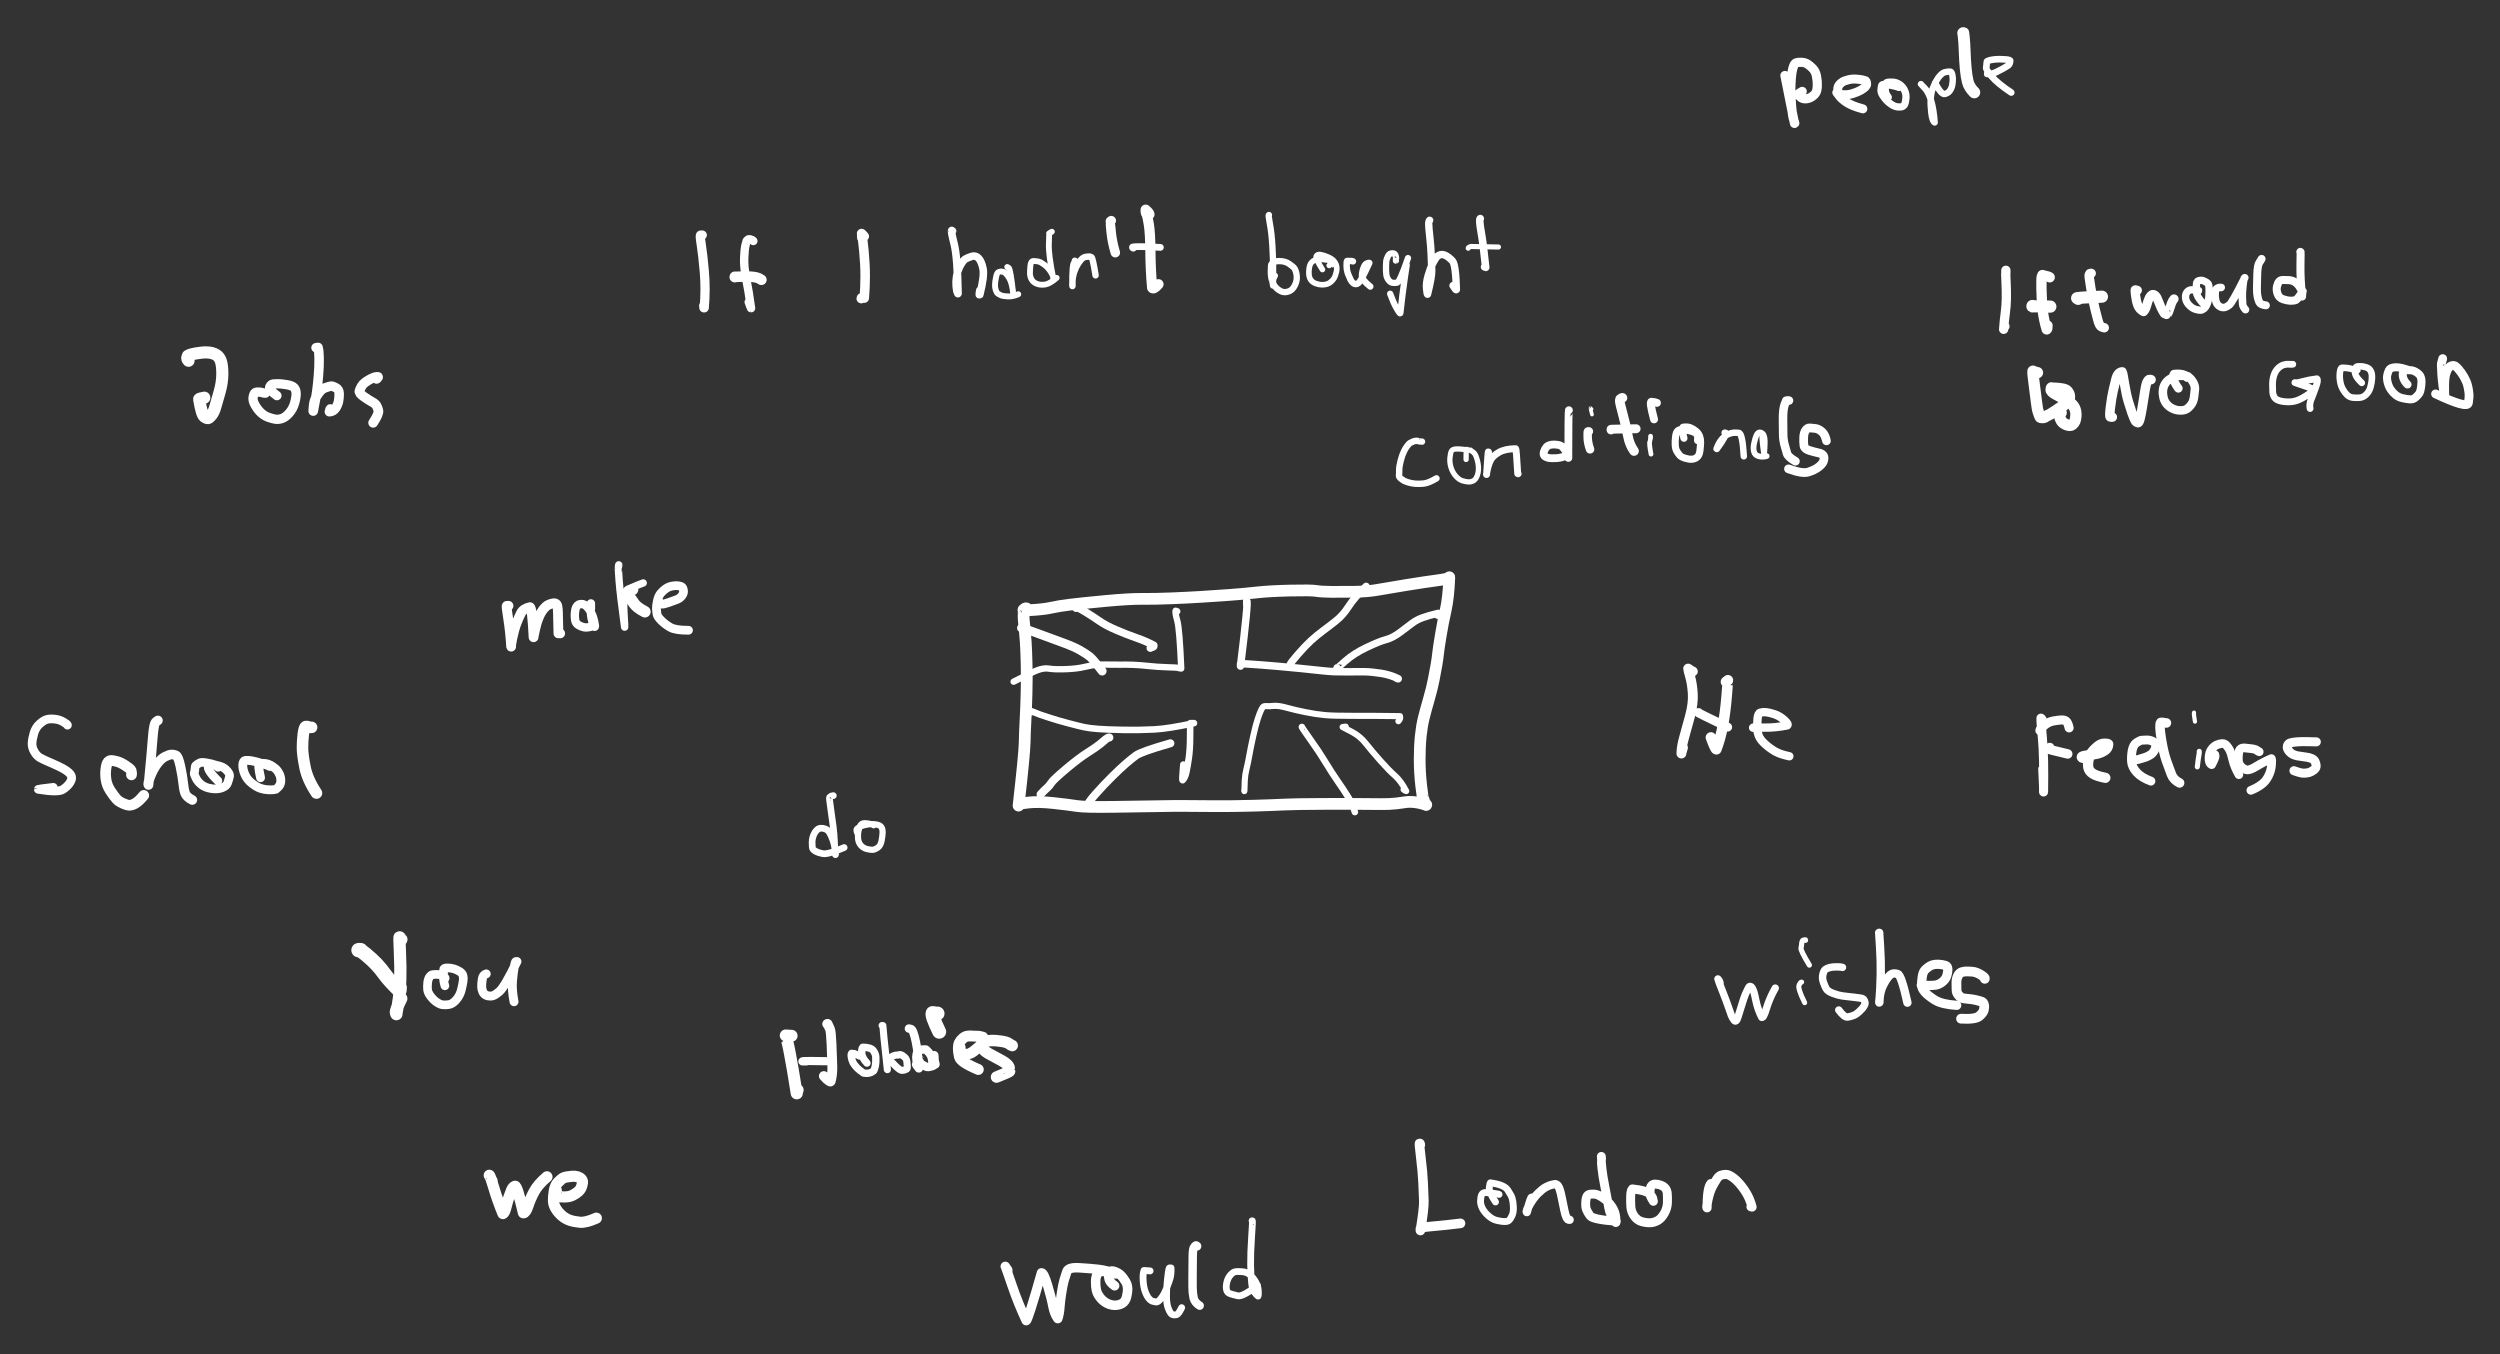 <?xml version="1.0" encoding="UTF-8" standalone="yes"?>
<svg xmlns="http://www.w3.org/2000/svg" xmlns:xlink="http://www.w3.org/1999/xlink" width="1374.094pt" height="744.368pt" version="1.1" viewBox="-607.397 398.763 1374.094 744.368">
  <rect x="-607.397" y="398.763" width="1374.094" height="744.368" fill="#333333" stroke="none"/>
  <!--
	Exported with Concepts: Smarter Sketching
	Version: 2032 on iOS 16.6
	https://concepts.app/
	-->
  <title>2F35E013-0EDE-4632-B5D1-44C341453FD5</title>
  <desc>Drawing exported from Concepts: Smarter Sketching</desc>
  <defs></defs>
  <g id="Stift" opacity="1.000">
    <path id="STROKE_e94752a8-84ab-422c-97f7-d90c6ba9d5b1" opacity="1.000" fill="none" stroke="#ffffff" stroke-width="5.070" stroke-opacity="1.000" stroke-linecap="round" stroke-linejoin="round" d="M -221.415 527.978 Q -222.401 527.978 -222.053 527.978 Q -222.090 527.978 -222.290 527.978 Q -222.826 527.899 -221.984 533.081 Q -221.143 538.262 -220.285 548.023 Q -219.427 557.785 -220.331 567.963 Q -220.359 567.963 -220.504 567.963 Q -220.611 566.557 -220.632 566.843 "></path>
    <path id="STROKE_00ca4682-e63e-4b3e-a204-6003c4ebb163" opacity="1.000" fill="none" stroke="#ffffff" stroke-width="4.611" stroke-opacity="1.000" stroke-linecap="round" stroke-linejoin="round" d="M -193.340 531.223 Q -194.206 530.509 -193.969 530.733 Q -194.353 530.497 -194.864 530.367 Q -195.375 530.238 -195.275 530.300 Q -195.174 530.363 -195.244 530.371 Q -195.314 530.379 -195.599 530.292 Q -195.884 530.205 -196.159 530.356 Q -196.433 530.507 -196.783 530.915 Q -197.132 531.322 -197.124 531.479 Q -197.117 531.635 -197.242 532.018 Q -197.368 532.401 -197.738 533.883 Q -198.108 535.365 -198.352 540.338 Q -198.597 545.311 -197.267 551.888 Q -195.937 558.465 -194.597 568.166 Q -194.695 568.169 -195.872 564.794 "></path>
    <path id="STROKE_eaa68e6a-a73f-4215-a582-2566d2c8f7bc" opacity="1.000" fill="none" stroke="#ffffff" stroke-width="5.799" stroke-opacity="1.000" stroke-linecap="round" stroke-linejoin="round" d="M -203.543 551.088 Q -203.543 551.056 -203.506 550.885 Q -204.309 550.989 -200.584 550.842 Q -196.859 550.695 -194.915 550.835 Q -192.972 550.974 -191.598 551.282 Q -190.224 551.590 -188.913 552.539 "></path>
    <path id="STROKE_ca890dba-757d-4896-ac24-5db8426683c4" opacity="1.000" fill="none" stroke="#ffffff" stroke-width="5.244" stroke-opacity="1.000" stroke-linecap="round" stroke-linejoin="round" d="M -132.361 528.640 Q -132.427 528.497 -132.720 528.211 Q -133.014 527.925 -133.080 527.863 Q -133.146 527.800 -133.108 527.845 Q -133.070 527.890 -133.213 527.749 Q -133.355 527.608 -133.819 527.125 Q -133.818 528.112 -133.782 528.048 Q -133.792 529.967 -133.552 529.491 Q -133.311 529.016 -132.583 536.544 Q -131.854 544.073 -131.862 550.473 Q -131.870 556.874 -132.361 562.605 Q -133.228 562.289 -133.026 562.401 Q -133.126 562.401 -133.891 562.478 Q -133.891 562.510 -134.019 562.872 "></path>
    <path id="STROKE_704bab02-aac2-45c6-a23b-6e1795c61e1b" opacity="1.000" fill="none" stroke="#ffffff" stroke-width="4.157" stroke-opacity="1.000" stroke-linecap="round" stroke-linejoin="round" d="M -83.826 525.738 Q -83.826 525.700 -84.281 525.407 Q -84.804 525.649 -82.973 532.793 Q -81.143 539.938 -80.810 560.085 Q -80.838 560.085 -80.983 560.054 Q -80.703 560.482 -81.161 559.636 Q -81.620 558.790 -81.832 556.152 Q -82.045 553.513 -81.692 551.220 Q -81.340 548.927 -80.896 547.742 Q -80.452 546.557 -80.038 545.626 Q -79.624 544.695 -78.641 543.155 Q -77.657 541.614 -76.545 540.997 Q -75.433 540.380 -73.307 539.683 Q -71.181 538.986 -69.547 540.688 Q -67.912 542.391 -67.086 546.454 Q -66.260 550.517 -68.859 560.715 Q -68.986 560.747 -69.159 560.747 Q -69.219 560.216 -68.850 558.304 "></path>
    <path id="STROKE_57eef877-4a64-4f90-ab42-e9eac73e4e0b" opacity="1.000" fill="none" stroke="#ffffff" stroke-width="3.244" stroke-opacity="1.000" stroke-linecap="round" stroke-linejoin="round" d="M -53.764 545.527 Q -52.472 546.297 -52.862 546.259 Q -52.013 546.949 -50.576 559.564 Q -50.512 558.902 -51.112 556.109 Q -51.711 553.316 -52.726 551.593 Q -53.741 549.869 -54.628 549.046 Q -55.515 548.222 -56.450 548.097 Q -57.384 547.971 -57.445 547.966 Q -57.506 547.961 -58.464 548.248 Q -59.421 548.535 -59.935 551.067 Q -60.449 553.599 -60.494 555.184 Q -60.539 556.769 -60.123 558.117 Q -59.706 559.464 -59.071 560.020 Q -58.435 560.575 -57.253 561.074 Q -56.072 561.572 -53.431 561.698 Q -50.791 561.824 -47.734 560.493 "></path>
    <path id="STROKE_608f2297-bb6a-4498-94ef-0d239891dafa" opacity="1.000" fill="none" stroke="#ffffff" stroke-width="3.207" stroke-opacity="1.000" stroke-linecap="round" stroke-linejoin="round" d="M -29.260 526.133 Q -31.027 527.085 -30.792 527.170 Q -30.557 527.255 -30.599 527.436 Q -30.642 527.617 -30.687 527.400 Q -30.731 527.182 -30.903 533.121 Q -31.074 539.060 -28.431 551.954 L -28.403 551.954 Q -28.222 550.790 -29.785 548.298 Q -31.349 545.805 -33.355 544.298 Q -35.362 542.790 -36.585 542.526 Q -37.807 542.262 -39.313 542.211 Q -40.819 542.159 -41.072 544.909 Q -41.326 547.658 -41.289 549.257 Q -41.252 550.857 -40.367 552.431 Q -39.482 554.005 -37.470 554.768 Q -35.458 555.532 -32.909 555.139 Q -30.359 554.746 -26.618 551.483 "></path>
    <path id="STROKE_42abd09b-1e92-46dd-93c8-6c2bbdd6e613" opacity="1.000" fill="none" stroke="#ffffff" stroke-width="3.529" stroke-opacity="1.000" stroke-linecap="round" stroke-linejoin="round" d="M -16.616 542.078 Q -16.624 543.178 -16.716 543.109 Q -18.074 542.979 -17.946 555.988 Q -17.854 555.621 -17.949 555.767 Q -18.045 555.914 -17.935 553.354 Q -17.825 550.794 -16.971 548.250 Q -16.117 545.706 -14.982 543.943 Q -13.847 542.179 -13.104 541.383 Q -12.360 540.587 -11.696 540.297 Q -11.032 540.006 -10.533 539.939 Q -10.034 539.871 -9.857 539.847 Q -9.679 539.822 -9.107 539.798 Q -8.534 539.773 -8.622 539.761 Q -8.709 539.748 -8.279 539.828 Q -7.849 539.908 -8.020 539.935 Q -8.192 539.961 -7.496 540.127 Q -6.801 540.293 -5.229 550.096 "></path>
    <path id="STROKE_10c1abc0-fc3b-400c-8434-48fde71788ed" opacity="1.000" fill="none" stroke="#ffffff" stroke-width="5.214" stroke-opacity="1.000" stroke-linecap="round" stroke-linejoin="round" d="M 3.389 520.037 Q 3.134 520.352 2.915 520.368 Q 2.915 521.138 2.915 521.068 Q 2.824 521.359 3.374 526.670 Q 3.925 531.980 5.630 537.650 "></path>
    <path id="STROKE_e322ee75-d5a2-4515-a681-14957ae293ae" opacity="1.000" fill="none" stroke="#ffffff" stroke-width="3.707" stroke-opacity="1.000" stroke-linecap="round" stroke-linejoin="round" d="M 15.504 535.194 Q 14.985 534.888 15.067 534.901 Q 15.031 534.831 15.067 534.570 Q 16.740 533.972 30.407 534.736 "></path>
    <path id="STROKE_68d3dd01-2e73-4103-9715-ef3a04f969bf" opacity="1.000" fill="none" stroke="#ffffff" stroke-width="5.607" stroke-opacity="1.000" stroke-linecap="round" stroke-linejoin="round" d="M 24.377 516.601 Q 24.418 515.846 22.318 514.018 Q 22.198 515.719 22.739 516.483 Q 23.279 517.247 24.056 522.164 Q 24.833 527.082 24.910 537.126 Q 24.986 547.171 25.862 556.942 Q 26.657 558.159 29.351 554.995 "></path>
    <path id="STROKE_57c2a019-48a2-4a92-9bd4-ab88887a627b" opacity="1.000" fill="none" stroke="#ffffff" stroke-width="3.458" stroke-opacity="1.000" stroke-linecap="round" stroke-linejoin="round" d="M 90.057 516.932 Q 89.621 516.769 90.584 521.830 Q 91.548 526.890 91.968 534.253 Q 92.387 541.616 92.338 546.058 Q 92.289 550.500 92.316 555.720 Q 92.225 554.518 92.196 554.570 Q 92.166 554.622 91.965 553.898 Q 91.763 553.173 91.701 553.121 Q 91.639 553.070 91.336 551.273 Q 91.034 549.476 91.106 547.456 Q 91.178 545.436 91.230 544.580 Q 91.282 543.724 92.643 542.917 Q 94.004 542.109 96.604 542.294 Q 99.205 542.478 101.001 543.693 Q 102.797 544.907 103.650 545.737 Q 104.504 546.567 105.009 548.534 Q 105.513 550.500 105.296 552.389 Q 105.079 554.278 103.992 556.171 Q 102.905 558.065 101.375 558.735 Q 99.844 559.406 98.426 559.321 Q 97.007 559.236 95.218 557.969 Q 93.430 556.702 92.567 554.848 Q 91.703 552.995 93.299 550.286 "></path>
    <path id="STROKE_5a15b8a4-69bf-49db-b35d-9536c79fe573" opacity="1.000" fill="none" stroke="#ffffff" stroke-width="3.080" stroke-opacity="1.000" stroke-linecap="round" stroke-linejoin="round" d="M 123.179 544.662 Q 124.278 544.608 124.235 544.534 Q 125.669 543.762 125.155 544.038 Q 125.321 542.205 122.511 541.730 Q 119.701 541.255 117.889 541.344 Q 116.077 541.434 115.224 541.737 Q 114.371 542.040 113.431 543.070 Q 112.490 544.099 112.184 546.182 Q 111.878 548.265 112.085 549.930 Q 112.291 551.596 113.191 552.790 Q 114.090 553.984 115.877 554.633 Q 117.664 555.283 119.214 555.283 Q 120.765 555.284 121.843 554.941 Q 122.921 554.598 123.622 554.087 Q 124.323 553.576 125.169 552.644 Q 126.016 551.712 126.449 550.490 Q 126.883 549.267 127.166 548.095 Q 127.449 546.924 127.302 545.523 Q 127.155 544.122 126.123 542.633 Q 125.090 541.144 122.614 540.059 Q 120.139 538.974 118.377 538.710 Q 116.614 538.445 116.069 539.596 Q 115.524 540.746 119.462 546.914 "></path>
    <path id="STROKE_d394fe29-1213-480d-9922-1bf81e05e8c1" opacity="1.000" fill="none" stroke="#ffffff" stroke-width="3.543" stroke-opacity="1.000" stroke-linecap="round" stroke-linejoin="round" d="M 136.223 542.409 Q 136.004 542.165 133.035 542.180 Q 132.741 542.334 132.766 544.876 Q 132.790 547.417 133.610 549.470 Q 134.430 551.524 134.986 552.619 Q 135.541 553.715 136.505 554.454 Q 137.469 555.194 138.653 554.721 Q 139.836 554.249 141.548 550.914 Q 143.260 547.578 145.224 543.275 Q 144.768 543.152 143.734 543.636 Q 142.700 544.121 141.934 546.351 Q 141.168 548.580 141.202 550.591 Q 141.236 552.602 145.752 556.255 "></path>
    <path id="STROKE_e21b348c-410c-4f15-acdf-d9654890ba10" opacity="1.000" fill="none" stroke="#ffffff" stroke-width="3.455" stroke-opacity="1.000" stroke-linecap="round" stroke-linejoin="round" d="M 159.853 542.015 Q 159.780 542.042 159.908 541.107 Q 160.037 540.172 159.627 539.094 Q 159.217 538.015 158.118 538.002 Q 157.019 537.989 156.466 538.326 Q 155.913 538.663 155.467 539.614 Q 155.022 540.566 155.135 540.372 Q 155.248 540.178 154.841 541.115 Q 154.435 542.052 154.399 544.910 Q 154.364 547.767 154.562 549.549 Q 154.760 551.331 155.767 552.653 Q 156.775 553.976 157.877 554.173 Q 158.979 554.371 160.455 554.146 Q 161.931 553.920 166.485 540.628 Q 166.291 540.776 164.911 550.140 Q 163.530 559.505 162.277 570.877 Q 162.180 571.236 161.578 570.378 Q 160.977 569.520 160.433 568.553 Q 159.889 567.586 159.261 566.440 Q 158.634 565.294 156.683 560.225 "></path>
    <path id="STROKE_c4357d83-0831-4256-9c21-4c9a69136de7" opacity="1.000" fill="none" stroke="#ffffff" stroke-width="4.047" stroke-opacity="1.000" stroke-linecap="round" stroke-linejoin="round" d="M 178.328 519.910 Q 178.535 519.644 178.064 520.343 Q 177.594 521.042 178.348 527.760 Q 179.103 534.478 179.252 539.174 Q 179.401 543.870 179.542 547.322 Q 179.682 550.775 177.234 560.493 Q 177.024 560.584 176.686 557.454 Q 176.349 554.325 177.577 550.186 Q 178.806 546.048 179.916 543.896 Q 181.026 541.743 181.898 540.478 Q 182.771 539.214 184.195 538.787 Q 185.620 538.360 187.339 539.278 Q 189.058 540.197 190.897 542.146 Q 192.737 544.096 193.094 557.877 Q 193.207 557.866 192.981 558.009 Q 192.755 558.152 191.245 555.720 "></path>
    <path id="STROKE_3ce42693-1777-4c03-b6d8-ba507df5898e" opacity="1.000" fill="none" stroke="#ffffff" stroke-width="2.814" stroke-opacity="1.000" stroke-linecap="round" stroke-linejoin="round" d="M 199.589 535.194 Q 199.910 534.934 199.697 534.984 Q 199.485 535.033 199.877 534.773 Q 200.270 534.512 200.557 534.368 Q 200.844 534.224 201.051 534.240 Q 201.259 534.255 216.205 534.532 "></path>
    <path id="STROKE_1f1fafb6-aeff-41ab-956b-b50673583dec" opacity="1.000" fill="none" stroke="#ffffff" stroke-width="4.179" stroke-opacity="1.000" stroke-linecap="round" stroke-linejoin="round" d="M 206.203 518.917 Q 205.477 519.391 206.702 526.328 Q 207.928 533.265 209.190 545.731 Q 209.154 545.731 208.589 545.463 "></path>
    <path id="STROKE_7fd82b8b-486b-46ef-a0a1-fde4e8df2c92" opacity="1.000" fill="none" stroke="#ffffff" stroke-width="5.377" stroke-opacity="1.000" stroke-linecap="round" stroke-linejoin="round" d="M -327.905 731.744 Q -327.471 731.728 -328.862 731.776 Q -329.227 731.556 -328.089 738.703 Q -326.951 745.850 -326.448 754.180 Q -326.678 753.809 -325.722 749.249 Q -324.766 744.690 -323.531 741.438 Q -322.295 738.185 -321.042 735.740 Q -319.789 733.294 -316.118 732.476 Q -314.931 732.637 -314.132 749.026 Q -314.135 748.754 -313.351 745.005 Q -312.568 741.257 -311.343 738.282 Q -310.119 735.307 -308.672 733.555 Q -307.224 731.803 -305.938 731.187 Q -304.651 730.572 -303.389 730.384 Q -302.127 730.196 -301.493 730.879 Q -300.859 731.562 -300.738 735.112 Q -300.618 738.661 -300.459 746.901 Q -300.222 746.964 -299.502 746.901 "></path>
    <path id="STROKE_57d08712-6d57-4c33-92c6-4d2c0b0efb79" opacity="1.000" fill="none" stroke="#ffffff" stroke-width="4.598" stroke-opacity="1.000" stroke-linecap="round" stroke-linejoin="round" d="M -282.613 730.421 Q -282.613 731.298 -282.613 731.114 Q -282.613 732.590 -282.562 732.853 Q -282.510 733.115 -282.665 733.619 Q -282.819 734.122 -282.465 737.182 Q -282.112 740.243 -280.591 743.261 L -280.518 743.261 Q -280.167 743.324 -280.849 740.261 Q -281.531 737.198 -282.813 734.944 Q -284.095 732.691 -285.309 731.739 Q -286.524 730.787 -287.575 730.764 Q -288.626 730.740 -289.329 731.049 Q -290.033 731.358 -290.614 732.385 Q -291.195 733.411 -291.390 735.455 Q -291.584 737.499 -291.295 739.400 Q -291.007 741.301 -289.581 742.230 Q -288.155 743.160 -286.366 743.546 Q -284.577 743.933 -281.083 742.803 "></path>
    <path id="STROKE_3dd0c263-63cc-481a-a7c1-b332bfb874a2" opacity="1.000" fill="none" stroke="#ffffff" stroke-width="4.041" stroke-opacity="1.000" stroke-linecap="round" stroke-linejoin="round" d="M -267.309 709.232 Q -267.410 709.689 -267.427 709.829 Q -267.445 709.969 -267.393 710.059 Q -267.341 710.148 -267.491 710.414 Q -267.640 710.681 -267.100 717.945 Q -266.561 725.208 -264.066 743.465 Q -264.000 742.884 -264.279 738.482 Q -264.558 734.079 -264.578 731.394 Q -264.597 728.708 -264.034 727.185 Q -263.470 725.662 -262.508 724.303 Q -261.545 722.945 -259.811 721.793 Q -258.078 720.642 -253.863 719.171 "></path>
    <path id="STROKE_4bef2876-d553-4ae9-9855-4e9b3f84b82d" opacity="1.000" fill="none" stroke="#ffffff" stroke-width="6.321" stroke-opacity="1.000" stroke-linecap="round" stroke-linejoin="round" d="M -259.694 722.734 Q -259.486 722.837 -260.879 723.255 Q -262.272 723.673 -262.294 724.423 Q -262.317 725.174 -261.893 725.975 Q -261.469 726.776 -260.903 727.605 Q -260.337 728.434 -258.805 730.586 Q -257.274 732.737 -252.934 734.989 "></path>
    <path id="STROKE_6cdaac36-748f-46bb-990c-f85132f133a4" opacity="1.000" fill="none" stroke="#ffffff" stroke-width="4.803" stroke-opacity="1.000" stroke-linecap="round" stroke-linejoin="round" d="M -244.790 729.823 Q -244.741 729.533 -244.699 730.783 Q -243.554 730.837 -243.643 730.815 Q -242.932 730.991 -240.025 729.989 Q -237.117 728.987 -235.411 728.318 Q -233.705 727.649 -232.701 726.354 Q -231.697 725.060 -231.699 723.964 Q -231.701 722.869 -232.088 721.966 Q -232.475 721.064 -234.282 720.780 Q -236.088 720.497 -237.995 720.878 Q -239.902 721.259 -241.424 722.302 Q -242.946 723.345 -244.226 724.849 Q -245.506 726.353 -246.096 729.148 Q -246.686 731.944 -246.601 733.348 Q -246.517 734.751 -246.310 736.213 Q -246.102 737.675 -243.939 739.828 Q -241.776 741.982 -238.963 743.590 Q -236.150 745.198 -228.976 745.183 "></path>
    <path id="STROKE_843e2d75-f43c-41d4-a30a-fe1c5d5a86de" opacity="1.000" fill="none" stroke="#ffffff" stroke-width="3.686" stroke-opacity="1.000" stroke-linecap="round" stroke-linejoin="round" d="M -149.378 836.070 Q -150.086 836.229 -150.079 836.210 Q -150.167 836.102 -150.773 836.506 Q -151.378 836.911 -151.241 836.936 Q -151.103 836.961 -151.408 837.024 Q -151.713 837.087 -150.916 842.364 Q -150.118 847.641 -149.491 852.707 Q -148.863 857.774 -148.770 861.034 Q -148.678 864.295 -148.221 868.509 L -148.193 868.509 Q -148.022 868.488 -148.414 865.558 Q -148.805 862.628 -149.733 860.154 Q -150.660 857.679 -151.492 856.326 Q -152.323 854.972 -153.668 854.427 Q -155.014 853.881 -156.248 853.976 Q -157.482 854.071 -158.213 854.789 Q -158.945 855.507 -159.501 856.336 Q -160.057 857.165 -160.564 858.708 Q -161.070 860.252 -161.033 861.876 Q -160.996 863.501 -160.919 864.556 Q -160.842 865.610 -159.347 866.521 Q -157.853 867.432 -155.076 867.971 Q -152.299 868.510 -143.420 864.602 "></path>
    <path id="STROKE_8942aeb8-5729-4f2e-b310-2da0d67b8c19" opacity="1.000" fill="none" stroke="#ffffff" stroke-width="3.407" stroke-opacity="1.000" stroke-linecap="round" stroke-linejoin="round" d="M -127.205 852.359 Q -126.890 852.221 -128.614 851.748 Q -130.338 851.275 -132.228 851.227 Q -134.118 851.178 -134.915 853.261 Q -135.711 855.344 -135.822 857.598 Q -135.932 859.853 -135.417 861.363 Q -134.902 862.872 -133.699 863.955 Q -132.496 865.038 -130.761 865.451 Q -129.025 865.864 -127.889 865.851 Q -126.754 865.838 -125.069 864.762 Q -123.384 863.686 -122.851 860.903 Q -122.318 858.121 -122.279 856.326 Q -122.241 854.530 -122.927 853.398 Q -123.613 852.267 -125.934 851.900 Q -128.256 851.532 -130.738 851.962 Q -133.220 852.392 -134.409 853.043 Q -135.599 853.693 -136.327 854.290 Q -137.055 854.887 -135.932 857.195 "></path>
    <path id="STROKE_b4070c7d-f88f-4489-bed4-0c3d3af16f32" opacity="1.000" fill="none" stroke="#ffffff" stroke-width="3.526" stroke-opacity="1.000" stroke-linecap="round" stroke-linejoin="round" d="M 174.191 641.495 Q 173.236 641.494 173.298 641.464 Q 172.956 641.467 171.884 641.151 Q 170.813 640.835 169.117 641.520 Q 167.420 642.205 166.869 642.925 Q 166.319 643.645 165.777 644.288 Q 165.235 644.931 164.241 646.930 Q 163.246 648.929 162.430 652.143 Q 161.615 655.356 161.650 657.190 Q 161.686 659.024 161.535 659.950 Q 161.384 660.875 162.575 661.802 Q 163.766 662.729 164.445 663.078 Q 165.124 663.426 166.737 663.929 Q 168.349 664.432 170.424 664.620 Q 172.499 664.808 175.127 664.540 Q 177.755 664.272 182.135 661.691 "></path>
    <path id="STROKE_228fe1ea-3e18-4fa7-82b9-3d9fd3f94765" opacity="1.000" fill="none" stroke="#ffffff" stroke-width="2.905" stroke-opacity="1.000" stroke-linecap="round" stroke-linejoin="round" d="M 201.009 646.204 Q 201.158 646.336 198.371 645.931 Q 195.583 645.526 193.821 645.512 Q 192.059 645.497 191.306 645.835 Q 190.552 646.174 190.190 647.037 Q 189.827 647.900 189.557 650.358 Q 189.288 652.816 190.070 655.509 Q 190.851 658.202 192.618 660.279 Q 194.384 662.356 196.264 662.966 Q 198.144 663.575 199.729 663.642 Q 201.313 663.709 202.602 662.927 Q 203.891 662.144 204.673 659.817 Q 205.455 657.489 205.140 654.620 Q 204.825 651.750 203.713 649.123 Q 202.601 646.496 198.759 645.771 Q 198.340 646.116 198.422 651.294 "></path>
    <path id="STROKE_ce571e55-0d65-4d14-97d9-3d6055bacc43" opacity="1.000" fill="none" stroke="#ffffff" stroke-width="3.792" stroke-opacity="1.000" stroke-linecap="round" stroke-linejoin="round" d="M 210.811 648.851 Q 210.848 648.569 210.738 647.197 Q 210.711 647.197 210.647 647.197 Q 210.531 646.370 209.682 659.566 Q 209.447 659.912 210.122 656.835 Q 210.796 653.758 211.963 651.547 Q 213.130 649.335 216.446 647.399 Q 219.762 645.462 225.642 645.377 Q 226.014 644.987 226.798 659.076 L 227.026 659.172 "></path>
    <path id="STROKE_933ab03f-8723-4d80-8f3a-c581a294feec" opacity="1.000" fill="none" stroke="#ffffff" stroke-width="4.287" stroke-opacity="1.000" stroke-linecap="round" stroke-linejoin="round" d="M 254.919 624.227 Q 254.629 624.375 254.610 650.442 L 254.646 650.442 Q 254.623 649.072 254.582 649.245 Q 254.438 648.591 253.659 647.362 Q 252.880 646.132 251.808 644.828 Q 250.736 643.523 248.802 643.249 Q 246.868 642.974 245.540 643.139 Q 244.213 643.304 243.319 643.853 Q 242.426 644.402 241.699 645.779 Q 240.973 647.156 241.022 648.257 Q 241.071 649.358 242.127 649.872 Q 243.184 650.387 244.106 650.537 Q 245.029 650.688 247.905 650.584 Q 250.782 650.480 253.717 649.118 "></path>
    <path id="STROKE_3f8cdd46-61e5-4669-9d7a-feaea39f7c0e" opacity="1.000" fill="none" stroke="#ffffff" stroke-width="4.657" stroke-opacity="1.000" stroke-linecap="round" stroke-linejoin="round" d="M 265.906 635.871 Q 265.274 635.861 265.404 635.902 Q 265.192 635.667 265.240 638.971 Q 265.288 642.276 266.561 645.733 "></path>
    <path id="STROKE_ba358821-8169-415b-b46d-c62702c5a026" opacity="1.000" fill="none" stroke="#ffffff" stroke-width="2.035" stroke-opacity="1.000" stroke-linecap="round" stroke-linejoin="round" d="M 267.363 623.628 Q 267.396 623.618 266.835 623.094 Q 266.705 623.291 267.618 626.606 "></path>
    <path id="STROKE_dc920a72-d10e-4eb3-b9c8-e3a0bea9b6fa" opacity="1.000" fill="none" stroke="#ffffff" stroke-width="4.895" stroke-opacity="1.000" stroke-linecap="round" stroke-linejoin="round" d="M 278.094 635.082 Q 278.094 635.050 278.121 634.719 Q 279.159 634.661 279.275 634.648 Q 279.391 634.635 279.346 634.632 Q 279.301 634.630 279.556 634.647 Q 279.811 634.665 291.868 634.420 "></path>
    <path id="STROKE_236398c9-8b65-4d39-915d-b8647142df3b" opacity="1.000" fill="none" stroke="#ffffff" stroke-width="5.267" stroke-opacity="1.000" stroke-linecap="round" stroke-linejoin="round" d="M 284.307 617.469 Q 284.463 617.518 284.327 617.424 Q 284.190 617.330 283.545 617.737 Q 282.900 618.144 282.901 618.395 Q 282.902 618.645 282.884 618.875 Q 282.866 619.106 282.941 619.856 Q 283.017 620.605 284.800 627.327 Q 286.584 634.049 287.399 638.581 Q 288.214 643.113 290.738 646.662 "></path>
    <path id="STROKE_b61a60fa-5922-4bd0-a5ed-83373c92d7d0" opacity="1.000" fill="none" stroke="#ffffff" stroke-width="2.604" stroke-opacity="1.000" stroke-linecap="round" stroke-linejoin="round" d="M 299.811 638.518 Q 299.812 639.592 299.798 639.658 Q 299.783 639.725 299.718 640.094 Q 299.654 640.464 299.662 640.491 Q 299.669 640.519 299.337 641.624 Q 299.006 642.728 300.066 648.380 "></path>
    <path id="STROKE_32bb40d9-e908-4000-8cab-856f52b83b81" opacity="1.000" fill="none" stroke="#ffffff" stroke-width="4.365" stroke-opacity="1.000" stroke-linecap="round" stroke-linejoin="round" d="M 303.309 620.180 Q 302.772 619.851 300.467 619.620 Q 299.011 619.036 301.724 629.253 "></path>
    <path id="STROKE_5045462e-e453-41e4-94b1-0ebf136fc3b1" opacity="1.000" fill="none" stroke="#ffffff" stroke-width="3.905" stroke-opacity="1.000" stroke-linecap="round" stroke-linejoin="round" d="M 325.700 640.770 Q 325.569 641.305 325.711 639.729 Q 325.852 638.152 324.868 637.165 Q 323.883 636.177 321.608 635.629 Q 319.333 635.081 317.643 634.878 Q 315.953 634.675 314.912 635.435 Q 313.870 636.195 313.559 638.749 Q 313.247 641.302 313.375 643.395 Q 313.502 645.488 314.212 646.711 Q 314.921 647.934 315.759 648.933 Q 316.596 649.931 318.736 650.600 Q 320.875 651.269 322.519 651.173 Q 324.163 651.076 325.421 650.022 Q 326.678 648.969 326.971 646.318 Q 327.264 643.666 327.317 641.954 Q 327.371 640.242 326.814 638.620 Q 326.257 636.998 324.711 635.708 Q 323.166 634.417 321.540 633.809 Q 319.915 633.200 317.657 633.586 Q 316.960 634.845 318.158 639.650 "></path>
    <path id="STROKE_28268a0c-5fd7-4465-8f76-26096b27f8b9" opacity="1.000" fill="none" stroke="#ffffff" stroke-width="3.542" stroke-opacity="1.000" stroke-linecap="round" stroke-linejoin="round" d="M 340.531 636.596 Q 342.002 636.245 340.469 639.082 Q 338.937 641.920 336.231 645.542 Q 335.730 646.044 336.790 643.715 Q 337.850 641.385 339.436 639.676 Q 341.022 637.967 342.658 637.339 Q 344.294 636.712 345.294 636.613 Q 346.294 636.515 348.319 636.685 Q 350.344 636.855 351.061 649.576 "></path>
    <path id="STROKE_958f617e-7c30-40e1-befb-0862ddcd2e12" opacity="1.000" fill="none" stroke="#ffffff" stroke-width="3.159" stroke-opacity="1.000" stroke-linecap="round" stroke-linejoin="round" d="M 361.318 637.665 Q 361.355 637.665 361.391 637.665 Q 360.784 638.260 362.147 647.858 Q 362.228 648.722 362.418 645.757 Q 362.608 642.792 362.569 641.067 Q 362.530 639.341 362.097 638.193 Q 361.663 637.045 360.646 636.609 Q 359.629 636.173 358.842 636.815 Q 358.056 637.456 357.228 640.298 Q 356.401 643.139 356.414 645.067 Q 356.426 646.994 357.174 648.138 Q 357.922 649.282 359.773 649.638 Q 361.624 649.995 363.632 649.449 "></path>
    <path id="STROKE_7ac43091-fdac-45e5-9ff1-05f0e149f616" opacity="1.000" fill="none" stroke="#ffffff" stroke-width="4.695" stroke-opacity="1.000" stroke-linecap="round" stroke-linejoin="round" d="M 375.894 618.933 Q 374.878 618.804 375.156 618.856 Q 374.177 618.949 374.400 619.098 Q 374.651 618.255 373.602 620.943 Q 372.553 623.631 372.611 629.161 Q 372.669 634.692 372.702 637.596 Q 372.735 640.500 373.473 643.288 Q 374.211 646.075 374.817 648.020 Q 375.423 649.964 379.465 652.287 "></path>
    <path id="STROKE_a16bee5a-16fa-427e-92c6-099bf1a6efbc" opacity="1.000" fill="none" stroke="#ffffff" stroke-width="4.794" stroke-opacity="1.000" stroke-linecap="round" stroke-linejoin="round" d="M 396.481 641.037 Q 396.496 640.713 395.803 638.796 Q 395.110 636.879 393.460 635.613 Q 391.809 634.348 390.101 634.218 Q 388.393 634.088 387.277 633.967 Q 386.162 633.846 385.123 635.180 Q 384.085 636.513 383.976 639.243 Q 383.867 641.972 384.132 643.759 Q 384.397 645.545 387.238 646.403 Q 390.080 647.261 391.784 647.599 Q 393.489 647.937 393.970 648.331 Q 394.451 648.724 394.723 649.068 Q 394.995 649.412 395.037 649.712 Q 395.080 650.013 395.175 650.630 Q 395.270 651.248 394.706 652.593 Q 394.143 653.937 392.039 655.546 Q 389.935 657.154 386.554 658.210 Q 383.173 659.266 375.620 656.461 "></path>
    <path id="STROKE_597cda05-0da2-43b3-bbd7-83b85e02a685" opacity="1.000" fill="none" stroke="#ffffff" stroke-width="4.049" stroke-opacity="1.000" stroke-linecap="round" stroke-linejoin="round" d="M 337.963 939.879 Q 338.080 940.276 338.007 939.164 Q 337.934 938.053 336.834 936.825 Q 336.957 937.576 339.294 943.441 Q 341.630 949.305 342.699 952.521 Q 343.768 955.736 344.247 956.947 Q 344.726 958.157 345.771 959.549 Q 346.816 960.941 347.812 957.921 Q 348.808 954.901 350.001 950.914 Q 351.193 946.927 352.009 945.060 Q 352.824 943.194 353.229 942.481 Q 353.634 941.768 353.879 941.297 Q 354.124 940.827 354.657 940.913 Q 355.191 940.999 355.620 941.714 Q 356.049 942.428 356.196 942.882 Q 356.343 943.336 356.608 943.997 Q 356.873 944.658 357.817 949.178 Q 358.762 953.698 360.946 957.950 Q 361.929 958.318 363.564 952.870 Q 365.199 947.421 368.352 941.864 "></path>
    <path id="STROKE_40f83fec-856f-456a-8903-84c072ef0ff9" opacity="1.000" fill="none" stroke="#ffffff" stroke-width="2.765" stroke-opacity="1.000" stroke-linecap="round" stroke-linejoin="round" d="M 382.855 938.556 Q 382.323 938.362 381.456 940.181 Q 380.589 941.999 384.513 949.869 "></path>
    <path id="STROKE_37aa6213-981d-434f-b2d9-13be440543b8" opacity="1.000" fill="none" stroke="#ffffff" stroke-width="2.856" stroke-opacity="1.000" stroke-linecap="round" stroke-linejoin="round" d="M 384.986 915.585 L 384.986 915.547 Q 385.298 915.360 384.812 915.346 Q 384.325 915.331 383.833 915.448 Q 383.341 915.566 383.169 916.093 Q 382.998 916.621 382.894 917.081 Q 382.791 917.540 382.807 918.013 Q 382.824 918.486 382.510 919.831 Q 382.197 921.176 387.100 929.215 "></path>
    <path id="STROKE_d90245e9-23c8-4baf-be34-17a83e738aae" opacity="1.000" fill="none" stroke="#ffffff" stroke-width="4.081" stroke-opacity="1.000" stroke-linecap="round" stroke-linejoin="round" d="M 405.300 930.475 Q 404.675 930.200 402.191 930.189 Q 399.708 930.178 398.237 930.576 Q 396.767 930.974 395.906 931.608 Q 395.045 932.242 394.545 934.275 Q 394.046 936.308 394.723 938.342 Q 395.401 940.377 396.226 942.001 Q 397.051 943.625 400.087 944.746 Q 403.122 945.868 405.208 946.148 Q 407.294 946.428 408.279 946.521 Q 409.264 946.613 411.622 946.891 Q 413.981 947.169 415.274 947.374 Q 416.567 947.579 417.038 948.243 Q 417.509 948.907 417.640 949.699 Q 417.771 950.491 417.583 950.875 Q 417.396 951.260 417.029 951.881 Q 416.662 952.503 416.241 953.011 Q 415.819 953.519 414.414 954.860 Q 413.009 956.200 411.439 956.856 Q 409.868 957.511 408.079 957.762 Q 406.289 958.014 403.260 953.903 "></path>
    <path id="STROKE_88c3f9c3-6450-4d33-85e0-dfc331404344" opacity="1.000" fill="none" stroke="#ffffff" stroke-width="4.574" stroke-opacity="1.000" stroke-linecap="round" stroke-linejoin="round" d="M 425.432 911.475 Q 425.469 911.475 425.505 911.475 Q 425.435 911.287 425.949 919.106 Q 426.463 926.925 426.345 934.189 Q 426.227 941.453 425.578 949.742 Q 425.350 950.306 425.800 946.640 Q 426.249 942.974 427.711 940.144 Q 429.173 937.315 430.331 935.887 Q 431.489 934.459 432.590 933.995 Q 433.691 933.531 435.667 934.113 Q 437.643 934.695 440.991 949.869 "></path>
    <path id="STROKE_cb729204-ddbd-490f-8285-d8d69dab98e5" opacity="1.000" fill="none" stroke="#ffffff" stroke-width="5.065" stroke-opacity="1.000" stroke-linecap="round" stroke-linejoin="round" d="M 448.607 940.210 Q 448.482 940.106 449.884 940.261 Q 451.286 940.417 453.041 940.412 Q 454.797 940.407 456.482 940.204 Q 458.168 940.001 460.070 938.572 Q 461.971 937.142 462.584 935.201 Q 463.198 933.261 463.198 931.790 Q 463.197 930.319 462.584 929.798 Q 461.970 929.277 459.898 928.959 Q 457.826 928.641 456.248 928.819 Q 454.670 928.996 453.509 929.653 Q 452.347 930.310 450.944 931.558 Q 449.541 932.807 449.167 935.508 Q 448.793 938.209 448.758 940.083 Q 448.723 941.957 450.597 944.074 Q 452.471 946.191 456.201 948.484 Q 459.930 950.778 468.083 951.332 "></path>
    <path id="STROKE_5ae7d479-1acd-4281-8cd6-e85864d56ab8" opacity="1.000" fill="none" stroke="#ffffff" stroke-width="5.353" stroke-opacity="1.000" stroke-linecap="round" stroke-linejoin="round" d="M 483.515 936.761 Q 483.822 936.241 482.205 935.105 Q 480.588 933.969 479.137 933.420 Q 477.686 932.870 476.463 932.824 Q 475.241 932.778 473.972 932.697 Q 472.702 932.617 471.137 933.005 Q 469.571 933.393 468.715 935.171 Q 467.858 936.949 467.929 939.337 Q 467.999 941.724 468.000 943.006 Q 468.000 944.287 468.904 945.482 Q 469.809 946.677 470.554 947.101 Q 471.299 947.525 474.019 947.746 Q 476.738 947.967 478.509 948.400 Q 480.281 948.833 481.542 949.205 Q 482.803 949.577 483.090 950.981 Q 483.377 952.386 483.005 953.915 Q 482.633 955.445 480.498 957.277 Q 478.362 959.110 470.470 958.675 "></path>
    <path id="STROKE_624294ac-48fe-475d-b23b-1b097b21dfc3" opacity="1.000" fill="none" stroke="#ffffff" stroke-width="7.899" stroke-opacity="1.000" stroke-linecap="round" stroke-linejoin="round" d="M -409.144 921.003 Q -410.386 921.003 -410.009 921.003 Q -410.110 921.003 -410.346 921.003 Q -409.612 920.618 -406.223 923.437 Q -402.834 926.256 -400.491 928.731 Q -398.148 931.207 -395.817 934.447 Q -393.487 937.686 -387.864 943.184 Q -387.844 943.321 -387.700 941.720 "></path>
    <path id="STROKE_42d9fab3-8131-4c0a-9468-6f945b6d8ef2" opacity="1.000" fill="none" stroke="#ffffff" stroke-width="6.737" stroke-opacity="1.000" stroke-linecap="round" stroke-linejoin="round" d="M -386.844 915.251 Q -386.776 915.078 -386.864 915.013 Q -386.951 914.948 -386.787 915.106 Q -386.622 915.265 -387.700 913.991 Q -388.023 912.990 -387.609 921.704 Q -387.195 930.419 -387.387 937.018 Q -387.579 943.616 -388.133 947.467 Q -388.688 951.318 -389.559 956.024 Q -389.429 956.563 -389.790 955.420 Q -390.152 954.276 -386.844 947.612 "></path>
    <path id="STROKE_bb9f5411-575c-49e2-8a1f-b038e5961b0c" opacity="1.000" fill="none" stroke="#ffffff" stroke-width="4.759" stroke-opacity="1.000" stroke-linecap="round" stroke-linejoin="round" d="M -362.740 936.490 Q -362.608 936.041 -363.494 935.473 Q -364.380 934.905 -365.015 934.684 Q -365.649 934.462 -366.132 934.403 Q -366.614 934.343 -367.623 934.336 Q -368.632 934.329 -369.523 934.435 Q -370.414 934.540 -371.264 935.646 Q -372.114 936.752 -372.340 938.941 Q -372.566 941.130 -372.380 942.780 Q -372.194 944.430 -370.650 946.446 Q -369.106 948.462 -367.297 949.660 Q -365.488 950.859 -364.112 951.026 Q -362.735 951.193 -360.717 950.925 Q -358.699 950.658 -356.617 948.280 Q -354.534 945.902 -353.740 942.531 Q -352.946 939.160 -352.780 937.643 Q -352.614 936.125 -352.944 934.892 Q -353.274 933.659 -354.823 932.688 Q -356.372 931.716 -358.037 931.240 Q -359.702 930.764 -361.642 930.759 Q -363.582 930.755 -363.570 931.733 Q -363.557 932.712 -363.655 935.141 Q -363.752 937.570 -362.868 940.600 "></path>
    <path id="STROKE_46334a8b-6447-4ae2-bdcf-5d296f519bcd" opacity="1.000" fill="none" stroke="#ffffff" stroke-width="4.903" stroke-opacity="1.000" stroke-linecap="round" stroke-linejoin="round" d="M -340.149 934.047 Q -341.983 934.508 -342.341 937.032 Q -342.698 939.556 -342.652 941.130 Q -342.606 942.704 -341.996 943.954 Q -341.387 945.205 -340.255 945.751 Q -339.123 946.297 -337.453 946.251 Q -335.784 946.205 -332.886 943.690 Q -329.988 941.174 -323.260 927.257 Q -324.065 927.244 -323.925 927.391 Q -324.280 927.610 -324.809 930.573 Q -325.338 933.537 -325.722 938.150 Q -326.107 942.764 -324.863 949.343 "></path>
    <path id="STROKE_267c1d77-5bc5-41fa-b49f-95db0924943c" opacity="1.000" fill="none" stroke="#ffffff" stroke-width="6.136" stroke-opacity="1.000" stroke-linecap="round" stroke-linejoin="round" d="M -336.833 1048.643 Q -336.908 1047.476 -337.042 1047.478 Q -337.051 1047.580 -338.491 1044.736 Q -338.093 1044.423 -336.027 1051.454 Q -333.961 1058.485 -330.948 1065.784 Q -330.058 1065.388 -329.292 1062.292 Q -328.527 1059.195 -327.638 1056.676 Q -326.748 1054.157 -326.139 1052.733 Q -325.529 1051.309 -324.373 1050.776 Q -323.217 1050.242 -319.716 1065.352 Q -318.501 1065.468 -317.191 1061.510 Q -315.882 1057.552 -313.770 1053.650 Q -311.658 1049.749 -306.771 1045.589 "></path>
    <path id="STROKE_2548ccd6-d9f1-468f-a457-878128d20599" opacity="1.000" fill="none" stroke="#ffffff" stroke-width="6.118" stroke-opacity="1.000" stroke-linecap="round" stroke-linejoin="round" d="M -301.615 1053.135 Q -301.674 1053.013 -302.018 1053.708 Q -302.363 1054.403 -302.359 1055.004 Q -302.355 1055.605 -301.901 1055.886 Q -301.447 1056.167 -301.500 1056.118 Q -301.553 1056.069 -300.698 1056.355 Q -299.843 1056.640 -297.211 1056.649 Q -294.580 1056.658 -292.782 1055.778 Q -290.984 1054.898 -289.675 1053.769 Q -288.366 1052.639 -287.870 1051.278 Q -287.373 1049.917 -287.248 1048.806 Q -287.122 1047.695 -287.902 1046.822 Q -288.682 1045.949 -289.995 1045.550 Q -291.309 1045.151 -293.001 1045.295 Q -294.693 1045.439 -296.024 1045.683 Q -297.355 1045.927 -298.087 1046.363 Q -298.819 1046.799 -300.535 1048.480 Q -302.250 1050.161 -302.757 1053.367 Q -303.263 1056.572 -303.205 1058.764 Q -303.147 1060.957 -301.826 1063.108 Q -300.506 1065.259 -298.549 1066.951 Q -296.593 1068.644 -294.262 1069.448 Q -291.932 1070.252 -288.640 1070.559 Q -285.349 1070.867 -279.625 1068.304 "></path>
    <path id="STROKE_c2a51dd5-2e1d-45c4-940c-bbd2ca04bdd9" opacity="1.000" fill="none" stroke="#ffffff" stroke-width="5.428" stroke-opacity="1.000" stroke-linecap="round" stroke-linejoin="round" d="M 323.060 767.835 Q 322.953 767.998 320.472 766.245 Q 320.476 766.834 321.580 770.734 Q 322.683 774.634 323.022 779.989 Q 323.361 785.344 321.473 792.432 Q 319.585 799.519 318.225 804.214 Q 316.865 808.909 316.774 812.923 Q 316.801 812.229 317.630 809.741 "></path>
    <path id="STROKE_6b26b4a0-d458-4434-a177-c50da54423a2" opacity="1.000" fill="none" stroke="#ffffff" stroke-width="5.817" stroke-opacity="1.000" stroke-linecap="round" stroke-linejoin="round" d="M 341.260 773.524 Q 341.858 773.035 341.798 773.097 Q 341.898 773.034 342.317 772.671 Q 342.352 772.535 341.642 781.357 Q 340.932 790.179 339.581 797.462 Q 338.230 804.745 335.968 810.594 Q 335.296 810.415 332.989 804.117 "></path>
    <path id="STROKE_dd320fbf-9b10-4ace-8f08-68622170466d" opacity="1.000" fill="none" stroke="#ffffff" stroke-width="4.899" stroke-opacity="1.000" stroke-linecap="round" stroke-linejoin="round" d="M 326.230 790.411 Q 326.202 790.411 325.975 790.411 Q 325.480 790.443 342.189 798.416 "></path>
    <path id="STROKE_41f883fb-dfe1-4f4b-a072-7733cd03625a" opacity="1.000" fill="none" stroke="#ffffff" stroke-width="4.574" stroke-opacity="1.000" stroke-linecap="round" stroke-linejoin="round" d="M 356.637 798.746 Q 356.564 798.746 356.163 798.746 Q 355.721 798.535 361.979 798.685 Q 368.237 798.835 374.938 797.461 Q 375.777 796.791 373.268 794.530 Q 370.759 792.269 367.947 791.339 Q 365.136 790.409 363.375 790.230 Q 361.615 790.050 360.211 790.437 Q 358.808 790.823 358.593 793.996 Q 358.379 797.169 358.424 799.063 Q 358.470 800.957 359.289 803.170 Q 360.108 805.383 362.877 807.848 Q 365.646 810.312 368.435 811.867 Q 371.224 813.422 376.095 814.437 "></path>
    <path id="STROKE_677cf6b0-7963-41aa-a702-2df684737cd1" opacity="1.000" fill="none" stroke="#ffffff" stroke-width="5.218" stroke-opacity="1.000" stroke-linecap="round" stroke-linejoin="round" d="M -53.494 1098.025 Q -53.507 1096.388 -53.538 1096.788 Q -53.182 1097.252 -54.858 1094.830 Q -54.474 1095.527 -51.145 1105.310 Q -47.817 1115.092 -43.346 1124.628 Q -42.345 1124.509 -34.957 1098.385 Q -33.697 1098.250 -31.625 1105.151 Q -29.553 1112.052 -28.722 1116.508 Q -27.891 1120.964 -25.996 1123.507 Q -25.117 1120.923 -24.890 1117.499 Q -24.664 1114.075 -23.915 1109.325 Q -23.167 1104.575 -22.475 1102.240 Q -21.784 1099.904 -20.979 1097.573 Q -20.174 1095.242 -14.242 1095.588 Q -8.310 1095.933 -3.669 1096.461 Q 0.972 1096.990 5.879 1098.938 L 5.879 1098.977 Q 5.325 1098.703 3.180 1098.251 Q 1.035 1097.799 -0.323 1097.653 Q -1.682 1097.506 -2.468 1097.612 Q -3.254 1097.719 -4.220 1099.070 Q -5.186 1100.421 -5.197 1103.225 Q -5.207 1106.029 -4.772 1107.935 Q -4.336 1109.841 -2.860 1111.797 Q -1.384 1113.753 0.737 1114.928 Q 2.858 1116.104 5.127 1116.191 Q 7.397 1116.279 9.296 1115.226 Q 11.194 1114.173 11.829 1111.461 Q 12.463 1108.749 12.403 1107.203 Q 12.343 1105.656 11.940 1104.511 Q 11.538 1103.367 10.018 1101.303 Q 8.498 1099.239 7.019 1098.443 Q 5.540 1097.648 4.535 1097.425 Q 3.530 1097.201 2.799 1097.493 Q 2.069 1097.786 1.980 1099.277 Q 1.890 1100.768 2.192 1101.784 Q 2.494 1102.800 3.161 1103.613 Q 3.827 1104.427 5.241 1105.459 "></path>
    <path id="STROKE_4bb8fbcf-9b73-4a33-896c-a249be905028" opacity="1.000" fill="none" stroke="#ffffff" stroke-width="3.755" stroke-opacity="1.000" stroke-linecap="round" stroke-linejoin="round" d="M 24.746 1097.303 Q 25.846 1097.366 21.393 1097.065 Q 20.699 1098.867 20.916 1102.581 Q 21.133 1106.294 22.095 1108.824 Q 23.057 1111.354 24.178 1112.584 Q 25.299 1113.813 26.299 1114.036 Q 27.299 1114.260 28.150 1114.408 Q 29.000 1114.557 30.716 1112.475 Q 32.431 1110.394 33.821 1106.758 Q 35.211 1103.123 35.770 1101.198 Q 36.329 1099.274 36.258 1095.667 Q 35.106 1095.585 35.334 1095.790 Q 34.865 1096.138 34.276 1101.977 Q 33.687 1107.815 33.762 1111.645 Q 33.837 1115.474 34.609 1117.556 Q 35.381 1119.637 36.035 1120.477 Q 36.690 1121.317 37.575 1121.458 Q 38.459 1121.600 39.401 1121.331 Q 40.342 1121.062 42.096 1117.516 "></path>
    <path id="STROKE_c0ae2743-cfe3-4082-805e-d30c02c2bdc2" opacity="1.000" fill="none" stroke="#ffffff" stroke-width="4.643" stroke-opacity="1.000" stroke-linecap="round" stroke-linejoin="round" d="M 50.562 1083.801 Q 50.562 1083.763 50.562 1083.609 Q 49.663 1083.337 49.848 1083.402 Q 50.024 1083.460 50.010 1083.281 Q 49.997 1083.102 49.102 1083.960 Q 48.208 1084.818 48.174 1089.152 Q 48.140 1093.486 48.113 1095.817 Q 48.087 1098.148 48.072 1100.676 Q 48.058 1103.203 48.076 1106.335 Q 48.095 1109.467 48.650 1112.071 Q 49.205 1114.675 51.992 1116.395 "></path>
    <path id="STROKE_a650ce69-f9c9-4804-92d5-d32a183de7c4" opacity="1.000" fill="none" stroke="#ffffff" stroke-width="3.722" stroke-opacity="1.000" stroke-linecap="round" stroke-linejoin="round" d="M 80.777 1069.747 Q 80.821 1069.747 80.931 1069.785 Q 81.143 1069.701 80.526 1078.686 Q 79.910 1087.670 79.993 1093.828 Q 80.076 1099.986 80.571 1104.362 Q 81.066 1108.738 84.097 1111.165 Q 84.313 1110.869 84.223 1108.275 Q 84.134 1105.680 82.729 1103.313 Q 81.325 1100.945 79.677 1099.466 Q 78.029 1097.986 75.651 1097.768 Q 73.273 1097.549 71.859 1097.690 Q 70.444 1097.832 68.970 1099.483 Q 67.497 1101.134 66.935 1103.482 Q 66.373 1105.830 66.713 1107.556 Q 67.053 1109.282 68.724 1109.841 Q 70.395 1110.401 72.994 1111.000 Q 75.593 1111.598 83.811 1105.290 "></path>
    <path id="STROKE_4793cbaa-f737-4900-8393-c213e46417fe" opacity="1.000" fill="none" stroke="#ffffff" stroke-width="5.101" stroke-opacity="1.000" stroke-linecap="round" stroke-linejoin="round" d="M 495.106 547.326 Q 495.106 548.196 495.106 547.990 Q 495.106 549.540 495.106 549.057 Q 494.931 548.420 495.184 553.449 Q 495.437 558.478 495.366 562.830 Q 495.294 567.181 494.760 570.989 Q 494.227 574.797 493.887 579.769 Q 494.056 578.447 494.584 578.155 "></path>
    <path id="STROKE_abcd9815-ebd4-4cce-be91-e93ebb1ad335" opacity="1.000" fill="none" stroke="#ffffff" stroke-width="5.655" stroke-opacity="1.000" stroke-linecap="round" stroke-linejoin="round" d="M 519.200 551.186 Q 519.246 550.859 515.179 549.947 Q 514.833 550.676 514.886 550.693 Q 514.553 550.995 514.657 557.417 Q 514.761 563.840 515.331 569.114 Q 515.901 574.388 517.538 579.825 Q 518.008 579.883 517.997 577.702 "></path>
    <path id="STROKE_c290e726-86da-4f45-8864-890fd3d77147" opacity="1.000" fill="none" stroke="#ffffff" stroke-width="6.688" stroke-opacity="1.000" stroke-linecap="round" stroke-linejoin="round" d="M 509.718 566.943 Q 509.718 566.970 509.718 567.175 Q 509.464 567.027 519.549 567.285 "></path>
    <path id="STROKE_3685f352-a4b0-4b8d-b4eb-e3f6fb2c004f" opacity="1.000" fill="none" stroke="#ffffff" stroke-width="6.655" stroke-opacity="1.000" stroke-linecap="round" stroke-linejoin="round" d="M 534.857 563.028 Q 534.857 563.028 534.484 562.791 Q 534.111 562.554 534.334 562.658 Q 535.558 562.310 547.917 561.823 "></path>
    <path id="STROKE_3e61ba18-1543-4e2f-966d-323846636196" opacity="1.000" fill="none" stroke="#ffffff" stroke-width="5.164" stroke-opacity="1.000" stroke-linecap="round" stroke-linejoin="round" d="M 541.996 548.996 Q 540.958 549.190 541.300 549.140 Q 540.885 549.726 541.015 549.770 Q 540.519 549.634 541.802 557.110 Q 543.085 564.586 544.119 568.665 Q 545.154 572.743 545.629 574.535 Q 546.103 576.326 546.714 577.455 Q 547.326 578.583 549.184 578.907 "></path>
    <path id="STROKE_3c458f64-deda-4440-a721-d602385b6f08" opacity="1.000" fill="none" stroke="#ffffff" stroke-width="5.057" stroke-opacity="1.000" stroke-linecap="round" stroke-linejoin="round" d="M 567.310 558.373 Q 567.180 558.313 567.351 558.357 Q 567.523 558.401 566.273 558.085 Q 565.993 557.906 566.382 561.108 Q 566.771 564.310 567.634 566.584 Q 568.496 568.858 570.792 570.022 Q 571.844 568.976 572.580 566.322 Q 573.316 563.668 573.962 562.447 Q 574.608 561.226 575.321 560.807 Q 576.033 560.389 576.927 560.987 Q 577.820 561.585 578.329 562.876 Q 578.838 564.167 579.188 564.935 Q 579.539 565.703 579.730 566.242 Q 579.921 566.780 580.414 567.868 Q 580.907 568.956 581.335 569.673 Q 581.762 570.389 581.749 570.289 Q 581.736 570.189 581.891 570.600 Q 582.046 571.011 582.473 571.268 Q 582.899 571.525 583.318 571.611 Q 583.737 571.696 583.685 571.663 Q 583.632 571.630 584.001 571.212 Q 584.370 570.795 585.008 568.823 Q 585.646 566.851 586.124 565.501 Q 586.602 564.152 587.510 563.095 "></path>
    <path id="STROKE_585b12c2-6bba-416d-9836-aa228c4e1400" opacity="1.000" fill="none" stroke="#ffffff" stroke-width="4.030" stroke-opacity="1.000" stroke-linecap="round" stroke-linejoin="round" d="M 600.965 558.660 Q 601.435 558.259 599.854 558.127 Q 598.274 557.994 597.039 558.065 Q 595.805 558.136 594.954 559.006 Q 594.103 559.877 593.904 561.227 Q 593.704 562.577 594.236 564.040 Q 594.767 565.502 596.258 566.904 Q 597.750 568.306 599.390 568.791 Q 601.031 569.276 601.999 569.267 Q 602.967 569.258 603.994 568.464 Q 605.022 567.669 605.822 565.635 Q 606.621 563.601 606.741 561.082 Q 606.860 558.564 606.782 556.974 Q 606.705 555.384 606.369 554.836 Q 606.034 554.288 604.865 553.649 Q 603.695 553.009 603.020 552.872 Q 602.344 552.735 601.107 553.020 Q 599.870 553.305 599.832 555.219 Q 599.794 557.133 599.836 559.293 Q 599.878 561.454 603.150 565.218 "></path>
    <path id="STROKE_8223d031-d1a6-4107-b756-91b866f55514" opacity="1.000" fill="none" stroke="#ffffff" stroke-width="4.171" stroke-opacity="1.000" stroke-linecap="round" stroke-linejoin="round" d="M 613.456 556.759 Q 613.818 556.871 613.169 556.748 Q 612.521 556.626 611.408 557.105 Q 610.296 557.583 610.148 559.650 Q 610.000 561.718 610.313 563.331 Q 610.626 564.943 611.061 565.647 Q 611.495 566.351 612.284 566.983 Q 613.073 567.616 614.032 567.756 Q 614.991 567.896 615.689 567.677 Q 616.388 567.457 617.915 566.381 Q 619.442 565.305 626.405 551.418 Q 625.885 551.480 625.416 555.611 Q 624.947 559.743 625.054 562.145 Q 625.162 564.547 625.247 565.945 Q 625.332 567.343 626.801 568.955 "></path>
    <path id="STROKE_b6df46df-0029-45d3-8286-68617ce5f02a" opacity="1.000" fill="none" stroke="#ffffff" stroke-width="4.351" stroke-opacity="1.000" stroke-linecap="round" stroke-linejoin="round" d="M 635.666 541.057 Q 635.451 541.571 634.446 543.018 Q 633.440 544.465 633.276 549.440 Q 633.112 554.416 633.095 557.275 Q 633.078 560.134 633.452 561.868 Q 633.826 563.601 634.420 564.912 Q 635.015 566.223 638.025 566.600 "></path>
    <path id="STROKE_8ad468b7-6d1f-49c0-a886-092e1c27c825" opacity="1.000" fill="none" stroke="#ffffff" stroke-width="4.414" stroke-opacity="1.000" stroke-linecap="round" stroke-linejoin="round" d="M 656.943 537.209 Q 657.034 537.577 657.093 537.330 Q 657.152 537.083 657.019 544.435 Q 656.885 551.786 657.900 561.768 Q 657.802 560.017 657.970 560.355 Q 658.138 560.692 657.905 559.502 Q 657.672 558.312 656.655 556.618 Q 655.639 554.923 654.121 553.880 Q 652.603 552.837 650.593 552.728 Q 648.584 552.619 647.351 552.645 Q 646.119 552.672 645.362 553.447 Q 644.605 554.223 644.130 556.098 Q 643.655 557.974 644.435 560.242 Q 645.215 562.511 647.527 563.256 Q 649.840 564.000 651.285 564.052 Q 652.730 564.104 654.084 563.814 Q 655.438 563.524 658.272 558.837 "></path>
    <path id="STROKE_8bca83de-b56c-4ca5-8d86-99147864fc1e" opacity="1.000" fill="none" stroke="#ffffff" stroke-width="6.215" stroke-opacity="1.000" stroke-linecap="round" stroke-linejoin="round" d="M 512.472 603.587 Q 511.321 603.473 511.673 603.466 Q 510.270 602.904 510.576 603.042 Q 510.882 603.180 510.003 602.780 Q 509.822 603.588 510.680 609.989 Q 511.538 616.389 511.969 620.121 Q 512.400 623.853 512.977 625.420 Q 513.554 626.987 513.674 627.394 Q 513.793 627.801 513.965 628.032 Q 514.137 628.262 515.039 628.297 Q 515.941 628.332 516.411 628.079 Q 516.881 627.826 517.399 627.473 Q 517.917 627.120 518.564 626.905 Q 519.212 626.691 522.182 624.727 Q 525.153 622.763 526.988 621.463 Q 528.824 620.163 529.481 619.032 Q 530.138 617.901 530.070 616.498 Q 530.003 615.096 528.753 613.648 Q 527.504 612.200 520.103 612.069 Q 520.254 611.654 519.965 612.786 Q 519.677 613.918 522.713 615.538 Q 525.750 617.158 527.681 618.227 Q 529.611 619.296 531.147 620.711 Q 532.683 622.126 533.211 623.849 Q 533.739 625.573 533.590 627.422 Q 533.442 629.272 533.062 630.237 Q 532.682 631.203 531.672 632.106 Q 530.663 633.010 528.554 632.250 Q 526.444 631.491 525.606 630.055 Q 524.769 628.620 524.711 627.625 Q 524.653 626.630 525.485 625.614 "></path>
    <path id="STROKE_d172d534-d475-46e8-b2a3-b91b7c39eca9" opacity="1.000" fill="none" stroke="#ffffff" stroke-width="5.209" stroke-opacity="1.000" stroke-linecap="round" stroke-linejoin="round" d="M 553.616 628.036 Q 553.456 628.115 552.492 627.920 Q 551.949 627.959 552.566 622.660 Q 553.182 617.360 554.121 613.341 Q 555.061 609.322 555.570 607.299 Q 556.080 605.276 556.957 604.261 Q 557.835 603.247 558.991 603.151 Q 559.350 603.682 560.322 609.772 Q 561.294 615.862 562.514 619.771 Q 563.733 623.681 564.384 625.598 Q 565.035 627.515 565.391 628.269 Q 565.748 629.024 566.080 629.763 Q 566.413 630.502 566.786 630.734 Q 567.158 630.967 567.685 631.104 Q 568.212 631.240 568.811 629.056 Q 569.409 626.872 570.248 621.621 Q 571.087 616.369 571.512 613.706 Q 571.937 611.043 572.296 609.825 Q 572.656 608.606 573.113 608.016 Q 573.570 607.427 573.846 607.336 Q 574.122 607.246 574.908 607.435 "></path>
    <path id="STROKE_2736e667-61d2-4bdf-826a-73f16361a800" opacity="1.000" fill="none" stroke="#ffffff" stroke-width="4.687" stroke-opacity="1.000" stroke-linecap="round" stroke-linejoin="round" d="M 594.697 606.285 Q 595.088 606.434 595.219 605.628 Q 593.817 605.409 593.644 605.384 Q 593.472 605.359 592.228 605.356 Q 590.983 605.353 590.160 605.374 Q 589.336 605.395 587.847 605.852 Q 586.359 606.309 584.931 607.279 Q 583.502 608.248 582.566 609.824 Q 581.630 611.400 581.447 613.326 Q 581.265 615.253 581.748 617.320 Q 582.232 619.386 583.510 620.898 Q 584.788 622.410 586.691 623.329 Q 588.594 624.248 590.579 624.339 Q 592.563 624.430 593.874 623.894 Q 595.184 623.358 596.664 621.585 Q 598.143 619.813 598.529 617.048 Q 598.915 614.283 599.011 612.733 Q 599.107 611.182 598.485 609.779 Q 597.864 608.376 596.890 607.213 Q 595.916 606.050 593.568 604.978 Q 591.220 603.905 587.533 604.361 Q 586.946 604.897 587.295 607.009 Q 587.643 609.121 589.916 612.212 "></path>
    <path id="STROKE_2d5ff038-d8d4-45d3-a5cb-9f80d241bba4" opacity="1.000" fill="none" stroke="#ffffff" stroke-width="3.729" stroke-opacity="1.000" stroke-linecap="round" stroke-linejoin="round" d="M 652.811 598.987 Q 652.588 599.097 650.982 598.956 Q 649.376 598.814 647.798 599.283 Q 646.220 599.751 644.710 601.218 Q 643.201 602.684 642.441 604.977 Q 641.682 607.271 641.676 610.033 Q 641.671 612.794 641.788 614.369 Q 641.905 615.943 642.800 617.299 Q 643.694 618.654 646.358 619.232 Q 649.022 619.811 651.970 619.576 Q 654.919 619.340 658.388 617.369 Q 661.856 615.398 664.605 612.959 Q 665.243 612.766 653.951 609.050 Q 654.466 609.469 658.215 608.451 Q 661.963 607.432 666.037 606.949 Q 666.923 607.430 665.448 611.572 Q 663.973 615.714 662.894 618.313 Q 661.815 620.912 662.309 623.314 "></path>
    <path id="STROKE_d2a9237e-7e9a-43df-aa3f-f2fd6ab23db8" opacity="1.000" fill="none" stroke="#ffffff" stroke-width="3.614" stroke-opacity="1.000" stroke-linecap="round" stroke-linejoin="round" d="M 688.303 602.205 Q 688.343 602.401 686.121 601.780 Q 683.899 601.158 682.323 601.010 Q 680.748 600.862 679.901 600.894 Q 679.054 600.926 678.740 603.259 Q 678.426 605.591 678.801 608.133 Q 679.177 610.675 680.278 612.650 Q 681.380 614.625 682.689 615.864 Q 683.999 617.104 685.826 617.307 Q 687.654 617.511 689.592 617.350 Q 691.531 617.189 693.190 615.575 Q 694.848 613.962 695.512 611.504 Q 696.176 609.046 696.299 606.985 Q 696.421 604.924 696.116 603.844 Q 695.811 602.763 695.132 601.899 Q 694.453 601.035 692.871 600.580 Q 691.289 600.126 690.346 600.107 Q 689.402 600.088 688.413 600.140 Q 687.424 600.193 687.058 601.617 Q 686.691 603.041 687.330 604.818 Q 687.968 606.594 690.725 609.216 "></path>
    <path id="STROKE_ce41d4e1-157e-45d9-b90e-0e2ea5578416" opacity="1.000" fill="none" stroke="#ffffff" stroke-width="4.422" stroke-opacity="1.000" stroke-linecap="round" stroke-linejoin="round" d="M 716.735 602.150 Q 716.360 602.138 714.549 601.533 Q 712.737 600.929 710.923 600.710 Q 709.108 600.492 707.652 600.837 Q 706.197 601.182 705.627 602.288 Q 705.058 603.394 704.717 605.048 Q 704.376 606.702 704.962 609.008 Q 705.548 611.313 706.722 612.999 Q 707.896 614.685 709.433 615.912 Q 710.970 617.140 713.228 617.647 Q 715.487 618.155 717.211 618.268 Q 718.936 618.380 720.243 617.257 Q 721.551 616.135 722.261 615.069 Q 722.970 614.003 723.264 611.878 Q 723.558 609.754 723.544 608.230 Q 723.530 606.706 722.982 605.586 Q 722.434 604.467 720.799 603.409 Q 719.164 602.352 717.698 602.259 Q 716.233 602.166 714.944 602.188 Q 713.656 602.211 713.350 603.662 Q 713.045 605.114 713.634 606.805 Q 714.223 608.496 715.864 610.089 "></path>
    <path id="STROKE_6212db02-cdb7-4ef3-a991-b930b2959619" opacity="1.000" fill="none" stroke="#ffffff" stroke-width="4.838" stroke-opacity="1.000" stroke-linecap="round" stroke-linejoin="round" d="M 735.193 595.880 Q 734.890 597.133 734.940 596.793 Q 734.635 597.819 734.679 597.799 Q 734.228 598.298 734.679 604.519 Q 735.130 610.740 736.270 616.989 L 736.302 616.989 Q 736.406 617.168 736.298 613.442 Q 736.191 609.717 736.412 607.349 Q 736.633 604.980 737.205 603.407 Q 737.777 601.835 738.487 600.948 Q 739.196 600.061 739.879 599.835 Q 740.562 599.609 741.318 599.633 Q 742.074 599.658 743.736 601.489 Q 745.398 603.320 746.865 605.871 Q 748.333 608.423 748.866 610.509 Q 749.400 612.596 749.632 614.790 Q 749.865 616.985 749.318 620.255 Q 748.772 623.526 731.283 615.264 "></path>
    <path id="STROKE_01f1a061-2d85-4380-b3f7-be18098cae43" opacity="1.000" fill="none" stroke="#ffffff" stroke-width="5.286" stroke-opacity="1.000" stroke-linecap="round" stroke-linejoin="round" d="M 173.240 1028.104 Q 173.337 1027.774 173.053 1027.278 Q 172.980 1027.278 172.949 1027.278 Q 172.483 1026.353 173.515 1034.695 Q 174.547 1043.037 174.803 1048.956 Q 175.059 1054.876 175.203 1058.824 Q 175.347 1062.773 173.323 1075.098 Q 173.316 1074.019 173.354 1074.148 Q 172.575 1073.432 179.814 1072.813 Q 187.053 1072.194 195.348 1071.168 "></path>
    <path id="STROKE_5e652a55-e3e2-42ab-9bd7-2247c64e674f" opacity="1.000" fill="none" stroke="#ffffff" stroke-width="3.763" stroke-opacity="1.000" stroke-linecap="round" stroke-linejoin="round" d="M 216.542 1055.262 Q 216.517 1055.077 213.911 1054.720 Q 211.305 1054.364 209.458 1054.234 Q 207.611 1054.104 207.020 1055.365 Q 206.429 1056.625 206.365 1058.750 Q 206.300 1060.875 207.411 1062.998 Q 208.522 1065.121 210.752 1067.076 Q 212.982 1069.031 215.264 1069.545 Q 217.545 1070.059 218.835 1070.137 Q 220.124 1070.215 220.844 1070.089 Q 221.563 1069.963 222.237 1069.285 Q 222.910 1068.606 223.731 1066.795 Q 224.552 1064.984 224.403 1062.012 Q 224.254 1059.041 223.730 1057.358 Q 223.206 1055.675 221.267 1052.787 Q 219.327 1049.900 211.872 1048.919 Q 211.597 1048.528 211.202 1051.202 Q 210.806 1053.876 214.591 1059.409 "></path>
    <path id="STROKE_5b13b93e-6235-425a-99d2-dd7fdff4501d" opacity="1.000" fill="none" stroke="#ffffff" stroke-width="4.537" stroke-opacity="1.000" stroke-linecap="round" stroke-linejoin="round" d="M 234.499 1057.292 Q 234.499 1057.292 234.499 1057.328 Q 234.457 1055.573 231.800 1064.992 Q 231.365 1064.287 233.504 1060.600 Q 235.644 1056.914 238.073 1054.569 Q 240.502 1052.224 242.213 1051.290 Q 243.924 1050.356 245.097 1050.057 Q 246.271 1049.759 247.137 1049.611 Q 248.002 1049.462 248.943 1050.566 Q 249.884 1051.670 250.866 1056.421 Q 251.847 1061.173 252.424 1063.973 Q 253.000 1066.773 253.689 1068.082 Q 254.378 1069.391 255.340 1069.211 "></path>
    <path id="STROKE_30c05e31-1491-4060-8121-05950eaeec94" opacity="1.000" fill="none" stroke="#ffffff" stroke-width="4.890" stroke-opacity="1.000" stroke-linecap="round" stroke-linejoin="round" d="M 272.757 1034.368 Q 272.881 1036.246 272.855 1035.878 Q 272.830 1035.510 272.879 1035.859 Q 272.928 1036.208 272.805 1036.678 Q 272.682 1037.148 273.111 1041.190 Q 273.541 1045.231 274.792 1051.506 Q 276.043 1057.781 276.765 1062.315 Q 277.486 1066.849 280.676 1070.719 L 280.790 1070.683 Q 280.967 1070.709 280.683 1067.780 Q 280.400 1064.850 278.719 1062.239 Q 277.037 1059.627 274.895 1058.040 Q 272.754 1056.452 271.457 1055.832 Q 270.161 1055.211 269.270 1055.124 Q 268.378 1055.037 266.807 1055.133 Q 265.237 1055.229 264.714 1056.559 Q 264.192 1057.888 264.132 1060.026 Q 264.072 1062.164 264.573 1063.536 Q 265.074 1064.908 266.537 1066.974 Q 268.001 1069.041 280.977 1070.037 "></path>
    <path id="STROKE_eae63314-c17e-4332-9328-8ca6c1fa33c2" opacity="1.000" fill="none" stroke="#ffffff" stroke-width="4.924" stroke-opacity="1.000" stroke-linecap="round" stroke-linejoin="round" d="M 301.051 1058.423 Q 301.547 1057.562 299.677 1055.307 Q 297.808 1053.052 289.810 1052.239 Q 288.999 1053.061 288.887 1056.066 Q 288.776 1059.072 288.975 1062.003 Q 289.174 1064.934 290.889 1067.271 Q 292.604 1069.608 295.130 1070.266 Q 297.656 1070.924 299.724 1070.827 Q 301.791 1070.730 303.800 1069.589 Q 305.809 1068.448 307.423 1065.604 Q 309.037 1062.759 309.096 1059.532 Q 309.156 1056.305 308.969 1054.529 Q 308.782 1052.753 307.764 1051.673 Q 306.745 1050.593 305.110 1050.071 Q 303.474 1049.549 302.287 1049.586 Q 301.099 1049.624 300.469 1050.319 Q 299.838 1051.014 299.743 1051.607 Q 299.647 1052.200 299.577 1052.775 Q 299.507 1053.350 299.482 1054.745 Q 299.457 1056.141 301.362 1059.032 "></path>
    <path id="STROKE_dcedd6e0-b8b8-48b7-ac66-34130b7f231f" opacity="1.000" fill="none" stroke="#ffffff" stroke-width="4.999" stroke-opacity="1.000" stroke-linecap="round" stroke-linejoin="round" d="M 332.957 1049.303 Q 330.923 1051.525 330.860 1062.643 Q 330.390 1062.693 331.384 1058.136 Q 332.378 1053.578 333.822 1050.896 Q 335.265 1048.213 336.282 1046.702 Q 337.299 1045.191 338.451 1044.740 Q 339.604 1044.288 341.255 1044.258 Q 342.907 1044.229 345.677 1046.390 Q 348.447 1048.552 351.402 1052.833 Q 354.358 1057.115 355.604 1062.193 Q 355.303 1062.121 355.002 1062.048 "></path>
    <path id="STROKE_dea06c21-ea14-4143-a6a3-d15684459329" opacity="1.000" fill="none" stroke="#ffffff" stroke-width="6.447" stroke-opacity="1.000" stroke-linecap="round" stroke-linejoin="round" d="M -43.179 733.165 Q -43.557 733.219 -43.561 733.206 Q -43.564 733.194 -43.623 733.122 Q -43.682 733.049 -44.332 733.464 Q -44.982 733.879 -44.847 734.075 Q -44.711 734.271 -44.758 735.712 Q -44.804 737.153 -44.786 738.075 Q -44.767 738.997 -44.674 739.898 Q -44.580 740.800 -44.235 744.107 Q -43.890 747.413 -43.613 751.592 Q -43.335 755.770 -43.131 763.740 Q -42.927 771.710 -43.178 780.441 Q -43.430 789.172 -43.749 794.825 Q -44.067 800.478 -44.207 806.949 Q -44.346 813.419 -47.559 841.550 Q -46.821 840.537 -46.874 840.681 Q -46.928 840.826 -46.808 840.848 Q -46.687 840.870 -46.898 840.637 Q -47.108 840.405 -41.823 839.829 Q -36.537 839.253 -28.069 840.185 Q -19.601 841.117 -15.393 841.784 Q -11.186 842.451 4.384 842.248 Q 19.953 842.045 29.147 841.872 Q 38.341 841.699 43.041 841.734 Q 47.740 841.768 58.971 841.846 Q 70.203 841.925 81.218 841.610 Q 92.234 841.296 98.116 840.987 Q 103.999 840.677 120.041 840.617 Q 136.083 840.557 144.062 840.674 Q 152.041 840.792 155.911 840.668 Q 159.781 840.544 164.748 839.729 Q 169.715 838.914 176.530 841.101 Q 176.371 841.062 176.467 841.220 Q 176.562 841.379 176.263 840.990 Q 175.964 840.602 175.698 840.183 Q 175.432 839.764 175.367 839.132 Q 175.302 838.500 174.946 838.222 Q 174.590 837.943 173.742 830.521 Q 172.895 823.099 172.912 815.999 Q 172.929 808.899 173.491 803.404 Q 174.053 797.909 175.087 793.664 Q 176.121 789.420 177.898 783.346 Q 179.676 777.272 180.673 772.106 Q 181.670 766.941 182.183 763.990 Q 182.696 761.039 182.984 758.263 Q 183.272 755.487 184.450 748.305 Q 185.628 741.123 187.204 734.153 Q 188.779 727.183 189.193 716.041 Q 189.388 716.854 182.857 717.710 Q 176.325 718.565 165.664 720.289 Q 155.002 722.012 149.683 722.975 Q 144.364 723.938 137.002 724.032 Q 129.641 724.126 124.151 724.067 Q 118.661 724.007 115.922 723.548 Q 113.183 723.090 101.731 723.353 Q 90.280 723.616 83.367 724.398 Q 76.454 725.179 68.309 725.762 Q 60.164 726.345 52.971 726.798 Q 45.779 727.250 36.482 727.623 Q 27.185 727.995 20.240 727.932 Q 13.294 727.869 0.372 729.075 Q -12.549 730.282 -19.074 731.074 Q -25.598 731.866 -29.778 732.817 Q -33.958 733.768 -41.892 734.151 Q -41.850 734.151 -41.435 734.151 "></path>
    <path id="STROKE_1f6c9973-f255-4586-b506-d921d0541422" opacity="1.000" fill="none" stroke="#ffffff" stroke-width="3.480" stroke-opacity="1.000" stroke-linecap="round" stroke-linejoin="round" d="M 39.669 734.818 Q 39.709 734.619 38.756 734.441 Q 38.476 735.653 39.707 740.078 Q 40.938 744.503 41.849 766.195 Q 40.687 766.036 40.595 766.025 Q 40.504 766.014 40.686 766.014 Q 39.873 765.780 40.043 765.818 Q 39.475 765.674 33.937 765.496 Q 28.399 765.318 23.821 764.809 Q 19.243 764.300 15.319 764.167 Q 11.394 764.034 8.267 764.096 Q 5.139 764.158 1.938 764.055 Q -1.264 763.952 -4.167 764.123 Q -7.071 764.295 -11.341 765.337 Q -15.611 766.380 -21.827 766.569 Q -28.044 766.758 -30.872 766.263 Q -33.701 765.767 -37.450 767.230 Q -41.200 768.693 -50.278 773.445 "></path>
    <path id="STROKE_59972a17-04e1-4ba3-8610-7cfcfda7c8b7" opacity="1.000" fill="none" stroke="#ffffff" stroke-width="3.598" stroke-opacity="1.000" stroke-linecap="round" stroke-linejoin="round" d="M -40.605 790.265 Q -40.605 790.229 -40.605 789.815 Q -40.784 789.488 -39.141 790.180 Q -37.497 790.871 -36.605 791.212 Q -35.713 791.553 -35.582 791.590 Q -35.452 791.627 -30.993 793.113 Q -26.534 794.599 -20.407 796.225 Q -14.279 797.851 -11.455 798.452 Q -8.631 799.053 -3.867 799.412 Q 0.898 799.772 9.818 799.941 Q 18.739 800.109 26.853 799.690 Q 34.967 799.270 48.865 796.224 Q 49.514 796.224 46.872 796.224 Q 46.729 796.013 46.730 803.288 Q 46.731 810.563 46.007 815.469 Q 45.282 820.374 44.658 823.244 Q 44.033 826.114 42.648 827.602 Q 42.179 828.154 42.990 819.003 "></path>
    <path id="STROKE_888ff7a3-660d-44a7-80c7-e34f8ad76213" opacity="1.000" fill="none" stroke="#ffffff" stroke-width="4.107" stroke-opacity="1.000" stroke-linecap="round" stroke-linejoin="round" d="M 77.844 731.280 Q 77.844 730.402 77.844 730.482 Q 77.844 728.574 77.844 729.279 Q 77.844 729.199 77.844 729.090 Q 78.857 729.030 74.440 764.687 Q 74.440 765.338 74.440 763.629 Q 75.358 763.423 85.532 764.209 Q 95.706 764.995 105.657 765.990 Q 115.608 766.985 120.678 767.540 Q 125.748 768.095 132.083 768.003 Q 138.417 767.910 142.497 767.973 Q 146.578 768.036 151.720 768.854 Q 156.862 769.673 161.128 771.814 L 161.128 771.850 Q 160.795 771.778 160.463 771.705 "></path>
    <path id="STROKE_462321ba-7524-4bee-9793-186c68b556dd" opacity="1.000" fill="none" stroke="#ffffff" stroke-width="3.358" stroke-opacity="1.000" stroke-linecap="round" stroke-linejoin="round" d="M 76.474 833.401 Q 76.593 834.083 76.602 832.503 Q 76.611 830.924 76.779 827.687 Q 76.948 824.450 77.724 821.413 Q 78.499 818.376 79.285 813.918 Q 80.070 809.460 81.421 803.407 Q 82.771 797.353 83.855 794.058 Q 84.938 790.763 85.646 789.305 Q 86.355 787.847 86.725 787.385 Q 87.095 786.922 87.610 786.898 Q 88.125 786.873 88.335 786.871 Q 88.545 786.869 88.897 786.871 Q 89.249 786.873 89.641 786.872 Q 90.032 786.871 90.540 786.909 Q 91.048 786.946 90.721 786.914 Q 90.393 786.882 92.968 786.728 Q 95.543 786.574 99.948 787.797 Q 104.354 789.021 110.096 790.180 Q 115.838 791.340 120.682 791.794 Q 125.526 792.247 136.392 792.215 Q 147.258 792.182 162.083 792.375 Q 162.575 793.790 161.211 795.166 "></path>
    <path id="STROKE_fffd7e36-6a44-4bd3-bcec-2ac0c5910a75" opacity="1.000" fill="none" stroke="#ffffff" stroke-width="4.203" stroke-opacity="1.000" stroke-linecap="round" stroke-linejoin="round" d="M -16.006 733.005 Q -16.006 733.005 -15.095 733.005 Q -14.185 733.005 -14.770 733.005 Q -14.220 733.005 -10.376 735.375 Q -6.531 737.744 -3.062 740.150 Q 0.407 742.557 6.081 745.007 Q 11.755 747.458 17.170 749.335 Q 22.585 751.212 26.757 753.486 Q 26.734 754.277 26.612 754.204 Q 25.737 754.649 25.781 754.545 Q 24.956 754.893 24.868 754.958 "></path>
    <path id="STROKE_0dfbc135-50bf-41c6-ba76-f670e1590159" opacity="1.000" fill="none" stroke="#ffffff" stroke-width="4.845" stroke-opacity="1.000" stroke-linecap="round" stroke-linejoin="round" d="M -45.960 743.953 Q -46.527 743.435 -37.436 746.773 Q -28.344 750.111 -22.611 752.233 Q -16.879 754.355 -13.648 756.220 Q -10.418 758.086 -8.533 759.567 Q -6.647 761.049 -1.599 767.631 "></path>
    <path id="STROKE_df1c2bfd-1aa0-47f0-9b2f-4c6b6582cc7e" opacity="1.000" fill="none" stroke="#ffffff" stroke-width="4.448" stroke-opacity="1.000" stroke-linecap="round" stroke-linejoin="round" d="M -35.415 835.446 Q -35.718 835.727 -35.283 835.181 Q -34.848 834.635 -33.595 833.404 Q -32.343 832.173 -31.548 831.499 Q -30.752 830.826 -29.578 829.051 Q -28.404 827.275 -21.404 821.373 Q -14.404 815.471 -9.681 812.497 Q -4.958 809.522 -2.776 807.728 Q -0.594 805.934 0.509 804.992 Q 1.612 804.051 2.324 804.141 "></path>
    <path id="STROKE_a4f4b421-a9b7-4d54-9e8e-9c1b643b3817" opacity="1.000" fill="none" stroke="#ffffff" stroke-width="4.389" stroke-opacity="1.000" stroke-linecap="round" stroke-linejoin="round" d="M -9.072 840.941 Q -9.072 840.941 -9.093 840.941 Q -9.114 840.941 -9.218 840.941 Q -9.585 840.149 -5.158 835.143 Q -0.732 830.137 3.844 825.622 Q 8.420 821.106 11.221 818.676 Q 14.022 816.246 16.890 814.075 Q 19.757 811.905 35.891 807.302 "></path>
    <path id="STROKE_88e3a504-e568-47ec-91bc-2c6e5226cbba" opacity="1.000" fill="none" stroke="#ffffff" stroke-width="3.996" stroke-opacity="1.000" stroke-linecap="round" stroke-linejoin="round" d="M 101.239 765.064 Q 101.401 765.174 101.561 764.256 Q 101.720 763.337 105.859 758.571 Q 109.997 753.805 113.152 750.907 Q 116.306 748.010 119.884 745.376 Q 123.461 742.743 127.142 739.796 Q 130.823 736.848 133.990 731.913 Q 137.157 726.979 143.483 721.014 Q 143.441 721.130 142.881 721.855 "></path>
    <path id="STROKE_94c2e590-3ee8-4eae-9c3a-961754ccf24a" opacity="1.000" fill="none" stroke="#ffffff" stroke-width="3.949" stroke-opacity="1.000" stroke-linecap="round" stroke-linejoin="round" d="M 127.478 765.746 Q 127.478 765.782 127.333 766.123 Q 127.387 766.230 132.057 762.091 Q 136.728 757.951 143.752 754.611 Q 150.777 751.270 154.372 750.334 Q 157.968 749.399 161.963 746.451 Q 165.958 743.504 168.453 741.548 Q 170.948 739.592 174.326 738.330 Q 177.704 737.068 183.173 735.804 Q 183.210 736.098 182.862 737.007 "></path>
    <path id="STROKE_4a6700cb-be19-40f7-b5af-46fc4a829f54" opacity="1.000" fill="none" stroke="#ffffff" stroke-width="3.379" stroke-opacity="1.000" stroke-linecap="round" stroke-linejoin="round" d="M 132.003 798.182 Q 132.358 798.145 132.264 798.150 Q 132.171 798.156 132.086 798.171 Q 132.002 798.186 132.154 798.164 Q 132.307 798.142 132.054 798.164 Q 131.802 798.186 130.571 798.370 Q 131.469 798.751 135.853 801.129 Q 140.238 803.506 143.318 807.422 Q 146.397 811.338 151.219 816.791 Q 156.041 822.243 159.282 825.061 Q 162.524 827.878 165.508 833.561 Q 165.063 833.553 164.075 832.720 "></path>
    <path id="STROKE_74aa9119-11d5-4c13-b9d9-dc9c7b44aa11" opacity="1.000" fill="none" stroke="#ffffff" stroke-width="3.605" stroke-opacity="1.000" stroke-linecap="round" stroke-linejoin="round" d="M 108.172 798.327 Q 108.014 798.465 112.927 805.372 Q 117.840 812.278 121.226 817.888 Q 124.613 823.497 127.845 828.143 Q 131.078 832.789 133.464 836.626 Q 135.850 840.464 137.297 845.103 "></path>
    <path id="STROKE_da922038-be5f-4486-b2cb-417f72c74406" opacity="1.000" fill="none" stroke="#ffffff" stroke-width="5.045" stroke-opacity="1.000" stroke-linecap="round" stroke-linejoin="round" d="M 374.173 441.399 Q 374.472 441.905 373.654 440.268 Q 373.796 441.165 378.927 466.585 Q 378.987 466.561 379.091 466.477 Q 379.194 466.393 378.492 464.678 Q 377.791 462.962 377.274 456.490 Q 376.757 450.017 376.944 445.477 Q 377.132 440.937 377.526 438.616 Q 377.921 436.296 378.480 434.949 Q 379.040 433.602 379.809 433.291 Q 380.577 432.979 382.559 433.003 Q 384.540 433.027 385.940 433.889 Q 387.341 434.752 388.902 436.324 Q 390.464 437.897 391.001 440.560 Q 391.539 443.224 391.467 445.753 Q 391.395 448.283 390.760 449.545 Q 390.125 450.808 388.408 451.968 Q 386.691 453.128 384.518 453.083 Q 382.345 453.037 380.899 450.490 Q 381.127 450.150 383.161 449.011 "></path>
    <path id="STROKE_c7324f5c-031c-4d46-a13c-046f181e7782" opacity="1.000" fill="none" stroke="#ffffff" stroke-width="4.917" stroke-opacity="1.000" stroke-linecap="round" stroke-linejoin="round" d="M 402.176 449.621 Q 402.671 450.359 402.849 450.440 Q 403.028 450.521 402.982 450.465 Q 402.937 450.408 402.814 450.474 Q 402.692 450.540 405.429 450.791 Q 408.166 451.042 410.934 450.175 Q 413.703 449.308 415.388 448.313 Q 417.073 447.318 417.844 446.521 Q 418.615 445.725 418.603 444.885 Q 418.591 444.046 418.315 443.549 Q 418.038 443.052 417.657 443.019 Q 417.276 442.985 416.669 442.764 Q 416.061 442.543 413.422 442.281 Q 410.783 442.018 408.607 442.594 Q 406.430 443.170 405.537 443.655 Q 404.644 444.141 403.747 445.120 Q 402.850 446.099 402.700 447.533 Q 402.550 448.966 403.040 450.513 Q 403.531 452.061 406.799 454.494 Q 410.068 456.928 416.500 458.596 "></path>
    <path id="STROKE_e61ca328-3e84-41ba-8f2f-b0e0671089b1" opacity="1.000" fill="none" stroke="#ffffff" stroke-width="3.989" stroke-opacity="1.000" stroke-linecap="round" stroke-linejoin="round" d="M 436.262 446.822 Q 436.396 446.704 433.921 446.080 Q 431.445 445.455 429.959 445.402 Q 428.473 445.348 427.715 445.230 Q 426.957 445.112 426.750 446.090 Q 426.542 447.067 426.474 448.323 Q 426.405 449.579 427.373 451.115 Q 428.341 452.652 429.435 453.859 Q 430.529 455.067 432.333 456.255 Q 434.138 457.443 435.924 457.546 Q 437.711 457.649 438.421 457.229 Q 439.132 456.809 439.501 456.081 Q 439.870 455.353 440.149 453.010 Q 440.429 450.667 439.483 448.568 Q 438.538 446.470 436.747 445.235 Q 434.956 444.001 432.927 443.912 Q 430.899 443.823 429.878 444.050 Q 428.857 444.278 428.786 445.846 Q 428.716 447.414 428.917 448.952 Q 429.118 450.491 430.470 452.187 "></path>
    <path id="STROKE_afd357cb-613f-4efb-a8b9-8b8d5a20a7ab" opacity="1.000" fill="none" stroke="#ffffff" stroke-width="3.527" stroke-opacity="1.000" stroke-linecap="round" stroke-linejoin="round" d="M 448.426 445.010 Q 448.536 445.238 450.522 447.232 Q 452.508 449.227 453.960 453.901 Q 455.413 458.575 455.962 466.063 Q 454.671 465.324 454.135 460.811 Q 453.599 456.298 453.808 453.000 Q 454.017 449.701 454.927 447.371 Q 455.836 445.041 456.911 443.115 Q 457.986 441.189 459.300 439.898 Q 460.613 438.607 461.811 438.400 Q 463.009 438.193 463.518 438.134 Q 464.027 438.075 464.651 438.137 Q 465.276 438.199 465.672 439.929 Q 466.068 441.660 465.877 443.569 Q 465.687 445.478 465.400 446.478 Q 465.112 447.479 464.258 448.711 Q 463.403 449.943 461.522 450.426 Q 459.641 450.909 456.190 444.256 "></path>
    <path id="STROKE_3fc03eec-aa60-4b43-b269-2a6056fd0d09" opacity="1.000" fill="none" stroke="#ffffff" stroke-width="6.506" stroke-opacity="1.000" stroke-linecap="round" stroke-linejoin="round" d="M 471.655 416.953 Q 471.631 415.951 471.976 419.178 Q 472.321 422.405 472.476 427.174 Q 472.632 431.944 473.026 436.341 Q 473.421 440.738 474.175 443.738 Q 474.929 446.738 477.758 449.548 "></path>
    <path id="STROKE_351797e5-f3ec-4350-bca9-6f7c60280b1b" opacity="1.000" fill="none" stroke="#ffffff" stroke-width="3.643" stroke-opacity="1.000" stroke-linecap="round" stroke-linejoin="round" d="M 484.858 439.137 Q 484.858 439.173 484.858 439.318 Q 484.357 439.475 486.064 439.426 Q 487.771 439.377 489.995 438.298 Q 492.218 437.219 493.562 436.458 Q 494.907 435.697 496.161 434.894 Q 497.415 434.090 497.458 432.235 Q 497.726 431.599 494.434 431.396 Q 491.142 431.192 489.385 431.371 Q 487.628 431.550 486.586 431.790 Q 485.544 432.031 485.404 432.229 Q 485.264 432.427 484.927 432.339 Q 484.591 432.251 484.541 433.608 Q 484.491 434.965 484.282 435.927 Q 484.072 436.889 487.264 440.725 Q 490.456 444.560 498.060 449.620 "></path>
    <path id="STROKE_d1ace821-3ccf-4c78-a4d8-c7fa0676b4ea" opacity="1.000" fill="none" stroke="#ffffff" stroke-width="4.985" stroke-opacity="1.000" stroke-linecap="round" stroke-linejoin="round" d="M 515.215 795.283 Q 515.400 794.679 515.288 794.537 Q 515.177 794.395 515.217 794.483 Q 515.257 794.571 515.066 794.227 Q 514.874 793.884 514.385 793.485 Q 514.232 794.312 515.190 804.557 Q 516.148 814.803 515.817 834.056 Q 515.985 833.518 515.381 821.455 "></path>
    <path id="STROKE_b547316b-7758-4abd-850c-c3fdc3089fc4" opacity="1.000" fill="none" stroke="#ffffff" stroke-width="4.982" stroke-opacity="1.000" stroke-linecap="round" stroke-linejoin="round" d="M 513.783 800.271 Q 513.729 799.605 516.111 797.554 Q 518.494 795.502 521.243 795.032 Q 523.993 794.561 525.571 794.479 Q 527.150 794.397 528.157 795.072 Q 529.164 795.746 529.871 798.836 "></path>
    <path id="STROKE_eb76ef50-f4d2-4b6d-a60f-5ed24bae92ea" opacity="1.000" fill="none" stroke="#ffffff" stroke-width="5.194" stroke-opacity="1.000" stroke-linecap="round" stroke-linejoin="round" d="M 519.221 809.624 Q 519.045 809.675 518.246 810.109 Q 517.873 810.468 520.302 811.032 Q 522.730 811.595 529.102 813.162 "></path>
    <path id="STROKE_8d581013-1ff3-4f09-8a84-9e5c87c0f3e7" opacity="1.000" fill="none" stroke="#ffffff" stroke-width="5.616" stroke-opacity="1.000" stroke-linecap="round" stroke-linejoin="round" d="M 538.465 815.424 Q 538.578 815.565 537.032 815.199 Q 536.023 814.461 539.539 814.006 Q 543.055 813.551 545.344 813.002 Q 547.634 812.453 549.482 811.211 Q 551.330 809.969 551.366 807.811 Q 551.156 807.523 549.282 807.489 Q 547.408 807.455 545.383 809.147 Q 543.357 810.840 542.203 812.435 Q 541.049 814.031 540.554 816.540 Q 540.058 819.049 540.481 820.869 Q 540.905 822.690 542.915 824.003 Q 544.924 825.316 549.778 826.284 "></path>
    <path id="STROKE_39062e3a-17a2-4a9d-98e4-dd1ef2c1c9f8" opacity="1.000" fill="none" stroke="#ffffff" stroke-width="4.863" stroke-opacity="1.000" stroke-linecap="round" stroke-linejoin="round" d="M 565.015 816.250 Q 564.984 816.250 564.185 816.250 Q 566.522 816.250 566.032 816.250 Q 565.711 816.754 568.009 816.142 Q 570.306 815.529 571.802 814.992 Q 573.299 814.455 574.690 813.542 Q 576.081 812.628 576.909 810.839 Q 577.738 809.050 577.353 807.874 Q 576.969 806.698 575.430 806.050 Q 573.891 805.402 572.305 805.501 Q 570.718 805.600 569.879 805.600 Q 569.039 805.599 567.064 806.860 Q 565.088 808.121 564.522 811.348 Q 563.956 814.575 564.186 817.490 Q 564.416 820.406 567.019 823.287 Q 569.622 826.168 574.834 828.096 "></path>
    <path id="STROKE_6df51fad-01f3-4aeb-90d0-36d32515a725" opacity="1.000" fill="none" stroke="#ffffff" stroke-width="5.247" stroke-opacity="1.000" stroke-linecap="round" stroke-linejoin="round" d="M 583.345 796.124 Q 581.820 796.011 582.182 796.001 Q 581.016 795.775 581.193 795.781 Q 581.369 795.788 580.221 795.856 Q 579.284 796.939 580.496 804.597 Q 581.707 812.255 583.358 816.946 Q 585.010 821.636 586.156 824.542 Q 587.302 827.447 590.589 829.082 "></path>
    <path id="STROKE_daabe7ae-efa5-49d3-97e5-fb79397f5fc4" opacity="1.000" fill="none" stroke="#ffffff" stroke-width="2.799" stroke-opacity="1.000" stroke-linecap="round" stroke-linejoin="round" d="M 601.384 811.726 Q 601.384 812.872 601.384 812.756 Q 600.868 815.426 600.325 820.252 "></path>
    <path id="STROKE_2134c787-ca93-4b79-b16d-5d7482dbb051" opacity="1.000" fill="none" stroke="#ffffff" stroke-width="2.316" stroke-opacity="1.000" stroke-linecap="round" stroke-linejoin="round" d="M 598.519 790.455 Q 598.274 791.105 599.038 795.370 "></path>
    <path id="STROKE_d648ee60-af9f-4668-8e25-bc56d7ca3e15" opacity="1.000" fill="none" stroke="#ffffff" stroke-width="4.748" stroke-opacity="1.000" stroke-linecap="round" stroke-linejoin="round" d="M 609.978 813.539 Q 609.856 813.270 610.128 814.057 Q 610.400 814.844 608.214 819.048 Q 606.654 818.308 606.756 815.289 Q 606.859 812.270 608.160 810.570 Q 609.462 808.870 611.007 808.187 Q 612.552 807.503 613.964 807.431 Q 615.377 807.358 616.455 808.592 Q 617.533 809.827 618.253 811.286 Q 618.973 812.745 619.845 816.487 Q 620.716 820.230 623.180 824.558 "></path>
    <path id="STROKE_c89f2bcd-a59f-4c17-8366-9ad46e23af81" opacity="1.000" fill="none" stroke="#ffffff" stroke-width="4.777" stroke-opacity="1.000" stroke-linecap="round" stroke-linejoin="round" d="M 634.349 811.958 Q 634.037 811.879 633.103 811.185 Q 632.168 810.492 629.915 810.243 Q 627.661 809.995 626.447 809.865 Q 625.232 809.735 624.226 810.298 Q 623.220 810.861 622.981 813.248 Q 622.742 815.636 622.942 817.193 Q 623.141 818.750 624.287 820.028 Q 625.432 821.306 627.164 821.844 Q 628.895 822.382 632.764 820.002 Q 636.633 817.623 641.033 815.728 Q 641.371 816.366 641.110 819.432 Q 640.849 822.498 639.338 825.454 Q 637.828 828.411 635.240 830.217 Q 632.651 832.023 629.761 833.157 "></path>
    <path id="STROKE_5df55672-2942-47a6-b542-04bc44782eed" opacity="1.000" fill="none" stroke="#ffffff" stroke-width="4.966" stroke-opacity="1.000" stroke-linecap="round" stroke-linejoin="round" d="M 665.736 806.521 Q 665.193 806.516 661.353 806.415 Q 657.513 806.314 655.039 806.525 Q 652.566 806.737 651.404 807.092 Q 650.242 807.447 649.820 808.757 Q 649.397 810.066 650.930 811.878 Q 652.462 813.689 655.510 814.220 Q 658.557 814.750 660.182 814.911 Q 661.806 815.073 663.146 815.670 Q 664.487 816.267 665.014 817.291 Q 665.541 818.315 665.634 819.649 Q 665.728 820.983 664.266 822.031 Q 662.804 823.078 661.734 823.374 Q 660.664 823.670 658.975 823.739 Q 657.285 823.808 653.447 822.369 "></path>
    <path id="STROKE_9566c354-2a6a-4ba5-867b-cb122ae30008" opacity="1.000" fill="none" stroke="#ffffff" stroke-width="6.661" stroke-opacity="1.000" stroke-linecap="round" stroke-linejoin="round" d="M -503.773 597.047 Q -504.456 596.119 -504.271 596.373 Q -504.582 595.188 -504.458 595.503 Q -504.051 593.802 -504.043 594.372 Q -503.441 593.701 -499.766 593.027 Q -496.090 592.354 -493.371 592.476 Q -490.651 592.598 -488.692 593.735 Q -486.733 594.872 -485.951 597.397 Q -485.169 599.922 -485.205 604.557 Q -485.242 609.193 -486.695 614.220 Q -488.148 619.247 -488.996 622.228 Q -489.845 625.208 -490.941 626.612 Q -492.037 628.015 -492.721 628.464 Q -493.404 628.913 -494.975 627.848 Q -496.545 626.782 -497.929 618.166 Q -497.971 617.866 -495.096 617.346 "></path>
    <path id="STROKE_ec4fc42b-bae1-4481-a689-257aea2f22c4" opacity="1.000" fill="none" stroke="#ffffff" stroke-width="5.109" stroke-opacity="1.000" stroke-linecap="round" stroke-linejoin="round" d="M -461.612 614.853 Q -461.570 614.852 -461.529 614.852 Q -462.932 614.756 -462.733 614.700 Q -463.361 614.393 -464.922 614.266 Q -466.482 614.138 -467.162 614.571 Q -467.842 615.004 -468.255 616.956 Q -468.667 618.909 -467.124 621.554 Q -465.582 624.199 -463.764 625.794 Q -461.947 627.390 -459.869 628.139 Q -457.792 628.888 -456.088 629.162 Q -454.383 629.436 -452.444 628.792 Q -450.504 628.148 -448.439 625.824 Q -446.374 623.501 -445.483 620.343 Q -444.592 617.185 -444.634 615.095 Q -444.677 613.005 -445.673 611.857 Q -446.670 610.709 -449.870 610.183 Q -453.070 609.656 -454.748 609.691 Q -456.426 609.725 -457.395 609.834 Q -458.364 609.943 -459.120 611.395 Q -459.876 612.847 -455.198 616.216 "></path>
    <path id="STROKE_c9503740-ffa9-4d50-a8c9-b0991c842668" opacity="1.000" fill="none" stroke="#ffffff" stroke-width="5.220" stroke-opacity="1.000" stroke-linecap="round" stroke-linejoin="round" d="M -433.692 589.884 Q -432.610 589.717 -432.585 589.712 Q -432.559 589.707 -432.633 589.739 Q -432.076 591.186 -432.000 595.553 Q -431.924 599.919 -432.372 605.317 Q -432.820 610.714 -433.366 614.447 Q -433.912 618.179 -435.207 624.727 Q -435.367 625.076 -435.079 621.936 Q -434.792 618.795 -433.515 616.783 Q -432.238 614.771 -431.152 613.567 Q -430.067 612.362 -428.099 611.711 Q -426.130 611.060 -425.399 610.978 Q -424.669 610.895 -422.851 611.828 Q -421.034 612.761 -420.982 615.023 Q -420.930 617.284 -421.322 619.278 Q -421.714 621.272 -422.943 623.132 Q -424.173 624.991 -426.364 625.068 Q -425.901 623.191 -425.845 623.596 "></path>
    <path id="STROKE_4fb1e754-1d2c-427d-bcfe-b765a5fa8dbb" opacity="1.000" fill="none" stroke="#ffffff" stroke-width="5.326" stroke-opacity="1.000" stroke-linecap="round" stroke-linejoin="round" d="M -400.416 607.008 Q -399.936 606.786 -399.585 606.066 Q -399.352 605.843 -400.521 605.935 Q -401.690 606.027 -403.547 606.988 Q -405.403 607.949 -406.719 608.953 Q -408.035 609.958 -408.685 611.115 Q -409.336 612.272 -409.799 613.516 Q -410.261 614.760 -407.513 616.715 Q -404.765 618.670 -402.961 619.632 Q -401.157 620.594 -400.498 621.644 Q -399.838 622.694 -399.428 624.427 Q -399.017 626.159 -402.305 631.150 "></path>
    <path id="STROKE_735957c8-bfff-410b-a232-d5909ff3e354" opacity="1.000" fill="none" stroke="#ffffff" stroke-width="4.765" stroke-opacity="1.000" stroke-linecap="round" stroke-linejoin="round" d="M -570.320 797.336 Q -570.288 796.916 -572.497 795.591 Q -574.706 794.266 -577.351 794.003 Q -579.997 793.740 -581.689 794.218 Q -583.382 794.696 -585.607 796.670 Q -587.832 798.643 -588.756 801.825 Q -589.681 805.006 -589.773 807.334 Q -589.866 809.663 -588.500 811.970 Q -587.133 814.278 -585.377 815.270 Q -583.622 816.263 -579.378 818.072 Q -575.134 819.882 -572.917 821.111 Q -570.700 822.341 -569.549 823.402 Q -568.398 824.463 -568.056 825.723 Q -567.713 826.983 -568.985 828.995 Q -570.257 831.007 -572.879 832.703 Q -575.500 834.400 -586.348 832.613 Q -586.348 832.480 -578.118 831.510 "></path>
    <path id="STROKE_00132add-e8a4-4ddf-ae7d-57303ddf16cf" opacity="1.000" fill="none" stroke="#ffffff" stroke-width="5.872" stroke-opacity="1.000" stroke-linecap="round" stroke-linejoin="round" d="M -535.130 824.657 Q -535.013 823.655 -535.054 823.776 Q -535.353 821.631 -535.462 822.112 Q -535.665 821.371 -538.419 819.593 Q -541.173 817.816 -543.106 817.314 Q -545.038 816.812 -546.128 816.748 Q -547.217 816.684 -548.013 817.558 Q -548.808 818.432 -549.192 821.317 Q -549.576 824.201 -549.114 827.321 Q -548.652 830.440 -546.783 833.325 Q -544.913 836.211 -543.290 838.030 Q -541.668 839.849 -537.658 841.152 Q -533.648 842.456 -528.378 835.942 "></path>
    <path id="STROKE_391a786d-e1e8-4028-befb-29499d03885b" opacity="1.000" fill="none" stroke="#ffffff" stroke-width="5.306" stroke-opacity="1.000" stroke-linecap="round" stroke-linejoin="round" d="M -520.606 794.756 Q -521.926 795.613 -521.523 795.396 Q -522.842 796.094 -523.412 803.849 Q -523.982 811.604 -525.779 830.210 Q -526.339 829.607 -524.751 825.572 Q -523.162 821.538 -521.024 818.639 Q -518.885 815.741 -516.662 814.642 Q -514.440 813.544 -513.201 813.462 Q -511.962 813.381 -510.676 813.944 Q -509.391 814.508 -508.211 820.144 Q -507.031 825.780 -506.718 829.124 Q -506.405 832.468 -505.688 834.646 Q -504.972 836.823 -501.699 838.451 "></path>
    <path id="STROKE_2b07831a-648a-47d4-b7b1-fe2c233ff8e3" opacity="1.000" fill="none" stroke="#ffffff" stroke-width="4.739" stroke-opacity="1.000" stroke-linecap="round" stroke-linejoin="round" d="M -487.531 820.492 Q -489.758 818.562 -489.200 819.193 Q -490.369 818.800 -491.076 818.608 Q -491.782 818.416 -493.638 818.083 Q -495.493 817.751 -496.482 817.794 Q -497.471 817.836 -498.716 818.673 Q -499.961 819.509 -500.089 819.990 Q -500.218 820.471 -500.289 821.750 Q -500.361 823.030 -500.631 823.496 Q -500.902 823.962 -499.813 826.217 Q -498.724 828.473 -496.640 830.086 Q -494.555 831.700 -491.158 832.219 Q -487.762 832.739 -485.333 831.774 Q -482.905 830.810 -482.323 829.199 Q -481.742 827.589 -481.281 825.715 Q -480.821 823.842 -483.438 821.535 Q -486.054 819.229 -492.347 819.006 Q -494.978 820.748 -487.633 827.897 "></path>
    <path id="STROKE_a6173be8-80e9-47a1-ac63-3a9b8934173c" opacity="1.000" fill="none" stroke="#ffffff" stroke-width="4.857" stroke-opacity="1.000" stroke-linecap="round" stroke-linejoin="round" d="M -459.094 820.030 Q -459.805 819.529 -463.433 818.398 Q -467.060 817.266 -469.017 816.941 Q -470.973 816.616 -472.400 816.711 Q -473.828 816.806 -473.946 819.137 Q -474.065 821.469 -472.816 824.378 Q -471.568 827.288 -468.916 829.345 Q -466.265 831.403 -464.128 832.102 Q -461.992 832.802 -459.937 832.858 Q -457.882 832.914 -456.836 832.769 Q -455.790 832.625 -455.689 832.576 Q -455.588 832.527 -454.303 831.203 Q -453.019 829.879 -453.049 827.766 Q -453.079 825.654 -453.909 824.078 Q -454.738 822.501 -455.339 821.866 Q -455.940 821.232 -457.298 820.244 Q -458.655 819.257 -459.945 818.805 Q -461.234 818.354 -462.558 818.345 Q -463.882 818.336 -464.836 818.584 Q -465.789 818.832 -464.190 826.224 "></path>
    <path id="STROKE_3c6355e1-7921-42a4-803c-bf6be63611b7" opacity="1.000" fill="none" stroke="#ffffff" stroke-width="6.351" stroke-opacity="1.000" stroke-linecap="round" stroke-linejoin="round" d="M -436.135 798.547 Q -436.795 798.709 -437.602 798.335 Q -438.408 797.962 -439.300 798.101 Q -440.193 798.241 -440.683 802.225 Q -441.174 806.210 -441.139 809.943 Q -441.104 813.676 -439.771 820.431 Q -438.437 827.186 -433.459 834.660 "></path>
    <path id="STROKE_bbecd297-7e25-4a9c-90d2-da70053daf65" opacity="1.000" fill="none" stroke="#ffffff" stroke-width="6.547" stroke-opacity="1.000" stroke-linecap="round" stroke-linejoin="round" d="M -172.297 968.061 Q -171.165 968.167 -175.533 967.883 Q -175.437 969.357 -175.393 969.360 Q -174.108 970.632 -169.520 999.725 Q -169.469 999.725 -169.418 999.725 Q -169.418 999.680 -168.959 997.874 "></path>
    <path id="STROKE_d2217bf7-0b3f-41f7-808d-3ce43145b77d" opacity="1.000" fill="none" stroke="#ffffff" stroke-width="5.392" stroke-opacity="1.000" stroke-linecap="round" stroke-linejoin="round" d="M -152.753 961.582 Q -152.702 961.582 -152.473 961.582 Q -152.458 961.713 -152.535 961.514 Q -152.613 961.314 -152.197 962.240 Q -151.781 963.167 -151.224 964.322 Q -150.668 965.477 -150.348 972.763 Q -150.028 980.049 -149.917 984.726 Q -149.805 989.403 -150.804 993.068 Q -150.922 993.267 -151.097 993.224 Q -151.272 993.180 -151.781 992.859 Q -152.290 992.539 -153.029 991.869 Q -153.767 991.200 -154.588 990.202 "></path>
    <path id="STROKE_8b85e810-5c65-42d3-82c3-c8e6ff3ff173" opacity="1.000" fill="none" stroke="#ffffff" stroke-width="4.497" stroke-opacity="1.000" stroke-linecap="round" stroke-linejoin="round" d="M -164.143 982.140 Q -166.152 982.140 -165.532 982.140 Q -165.710 982.140 -166.360 982.140 Q -164.895 981.843 -164.831 981.961 Q -164.210 981.861 -152.651 982.051 "></path>
    <path id="STROKE_1eca60e4-6753-4d4d-94bf-c9d452979779" opacity="1.000" fill="none" stroke="#ffffff" stroke-width="4.051" stroke-opacity="1.000" stroke-linecap="round" stroke-linejoin="round" d="M -134.865 979.185 Q -136.084 978.540 -136.037 978.624 Q -138.077 977.833 -137.830 977.889 Q -137.583 977.946 -139.324 977.743 Q -139.777 978.306 -139.342 980.368 Q -138.908 982.431 -137.912 983.774 Q -136.917 985.117 -136.119 985.892 Q -135.321 986.666 -134.784 987.058 Q -134.246 987.450 -133.898 987.683 Q -133.551 987.916 -133.139 988.315 Q -132.727 988.715 -131.097 988.702 Q -129.468 988.690 -128.254 988.029 Q -127.040 987.369 -126.953 986.931 Q -126.867 986.492 -126.661 986.014 Q -126.454 985.536 -126.276 984.674 Q -126.098 983.812 -126.021 982.584 Q -125.944 981.357 -126.024 979.698 Q -126.104 978.039 -127.385 976.231 Q -128.666 974.424 -133.170 974.370 Q -133.839 974.937 -133.753 977.526 Q -133.668 980.116 -130.890 983.065 "></path>
    <path id="STROKE_bbfffe8a-568b-4610-a89f-3a9774b56f6c" opacity="1.000" fill="none" stroke="#ffffff" stroke-width="3.892" stroke-opacity="1.000" stroke-linecap="round" stroke-linejoin="round" d="M -122.557 962.419 Q -122.506 962.419 -122.137 962.463 Q -122.150 964.039 -119.678 986.678 Q -119.558 986.854 -119.826 985.109 Q -120.094 983.364 -119.297 981.907 Q -118.500 980.449 -117.714 979.881 Q -116.928 979.313 -116.247 979.063 Q -115.567 978.813 -115.080 978.702 Q -114.592 978.590 -114.149 978.634 Q -113.706 978.677 -113.829 978.713 Q -113.953 978.748 -113.238 978.460 Q -112.523 978.173 -111.291 978.970 Q -110.059 979.766 -109.537 980.514 Q -109.015 981.262 -108.895 982.638 Q -108.774 984.014 -108.709 985.065 Q -108.645 986.116 -109.014 986.309 Q -109.383 986.502 -109.609 986.678 Q -109.835 986.854 -111.379 987.080 Q -112.923 987.306 -116.722 983.065 "></path>
    <path id="STROKE_c77808b2-e9c6-45c8-a804-32ce54a74663" opacity="1.000" fill="none" stroke="#ffffff" stroke-width="4.629" stroke-opacity="1.000" stroke-linecap="round" stroke-linejoin="round" d="M -107.829 964.092 Q -106.286 964.411 -106.810 964.314 Q -105.451 964.383 -104.023 971.336 Q -102.596 978.289 -102.376 985.984 Q -104.188 983.676 -103.814 983.786 Q -103.441 983.897 -103.650 983.857 Q -103.402 982.946 -103.646 981.281 Q -103.890 979.616 -103.562 978.170 Q -103.234 976.724 -102.468 976.226 Q -101.701 975.728 -100.918 975.659 Q -100.135 975.591 -99.504 975.604 Q -98.872 975.618 -98.859 975.723 Q -98.845 975.828 -98.733 975.580 Q -98.621 975.332 -97.103 977.022 Q -95.584 978.711 -95.227 980.399 Q -94.869 982.088 -94.886 983.002 Q -94.903 983.917 -94.813 984.200 Q -94.723 984.482 -94.669 984.517 Q -94.616 984.551 -94.567 984.546 Q -94.519 984.541 -94.536 984.546 Q -94.553 984.551 -94.608 984.613 Q -94.664 984.675 -94.833 984.708 Q -95.002 984.741 -96.145 985.057 Q -97.288 985.374 -97.874 985.229 Q -98.460 985.083 -99.188 984.617 Q -99.916 984.151 -99.975 984.137 Q -100.035 984.124 -101.535 981.410 "></path>
    <path id="STROKE_fd5c09de-298c-4c8f-ae54-21d402cb1846" opacity="1.000" fill="none" stroke="#ffffff" stroke-width="4.775" stroke-opacity="1.000" stroke-linecap="round" stroke-linejoin="round" d="M -93.942 978.811 Q -93.861 979.335 -93.845 979.913 Q -93.829 980.492 -93.834 980.489 Q -93.839 980.487 -93.853 980.371 Q -93.867 980.255 -93.806 981.262 Q -93.744 982.268 -93.279 983.724 "></path>
    <path id="STROKE_c4d216ab-e646-4ff4-9e34-59cf0fecc4f8" opacity="1.000" fill="none" stroke="#ffffff" stroke-width="7.645" stroke-opacity="1.000" stroke-linecap="round" stroke-linejoin="round" d="M -92.082 955.851 Q -92.253 956.033 -94.783 955.566 Q -95.565 956.864 -91.164 965.854 "></path>
    <path id="STROKE_9641b0b5-d5ce-40fa-a174-4dc41bff31e3" opacity="1.000" fill="none" stroke="#ffffff" stroke-width="5.983" stroke-opacity="1.000" stroke-linecap="round" stroke-linejoin="round" d="M -79.672 974.451 Q -79.935 974.516 -79.826 975.276 Q -79.718 976.035 -79.102 976.894 Q -78.486 977.753 -78.590 977.628 Q -78.694 977.504 -78.575 977.580 Q -78.456 977.656 -76.466 977.983 Q -74.475 978.310 -72.202 976.540 Q -69.930 974.771 -68.586 973.500 Q -67.242 972.230 -67.044 971.298 Q -66.845 970.367 -66.930 969.591 Q -67.014 968.815 -67.376 968.770 Q -67.738 968.726 -68.184 968.568 Q -68.629 968.410 -69.333 968.338 Q -70.036 968.267 -71.017 968.298 Q -71.997 968.330 -72.625 968.232 Q -73.253 968.134 -75.037 968.196 Q -76.821 968.258 -78.167 969.495 Q -79.514 970.733 -80.079 971.875 Q -80.644 973.016 -80.660 974.936 Q -80.677 976.856 -80.055 979.664 Q -79.434 982.472 -69.683 986.589 "></path>
    <path id="STROKE_55e37e9b-69a3-4b32-a222-b74cb706d809" opacity="1.000" fill="none" stroke="#ffffff" stroke-width="6.319" stroke-opacity="1.000" stroke-linecap="round" stroke-linejoin="round" d="M -51.056 973.436 Q -51.552 973.356 -52.722 972.447 Q -53.892 971.537 -57.134 971.064 Q -60.375 970.591 -62.252 970.660 Q -64.129 970.729 -65.265 971.055 Q -66.400 971.380 -66.818 972.065 Q -67.236 972.751 -67.394 973.578 Q -67.553 974.405 -66.791 975.621 Q -66.030 976.837 -62.351 978.745 Q -58.673 980.652 -56.702 981.807 Q -54.731 982.961 -53.909 983.770 Q -53.086 984.580 -52.880 985.151 Q -52.674 985.723 -52.660 986.504 Q -52.647 987.285 -52.514 987.560 Q -52.380 987.835 -59.669 990.754 "></path>
  </g>
</svg>